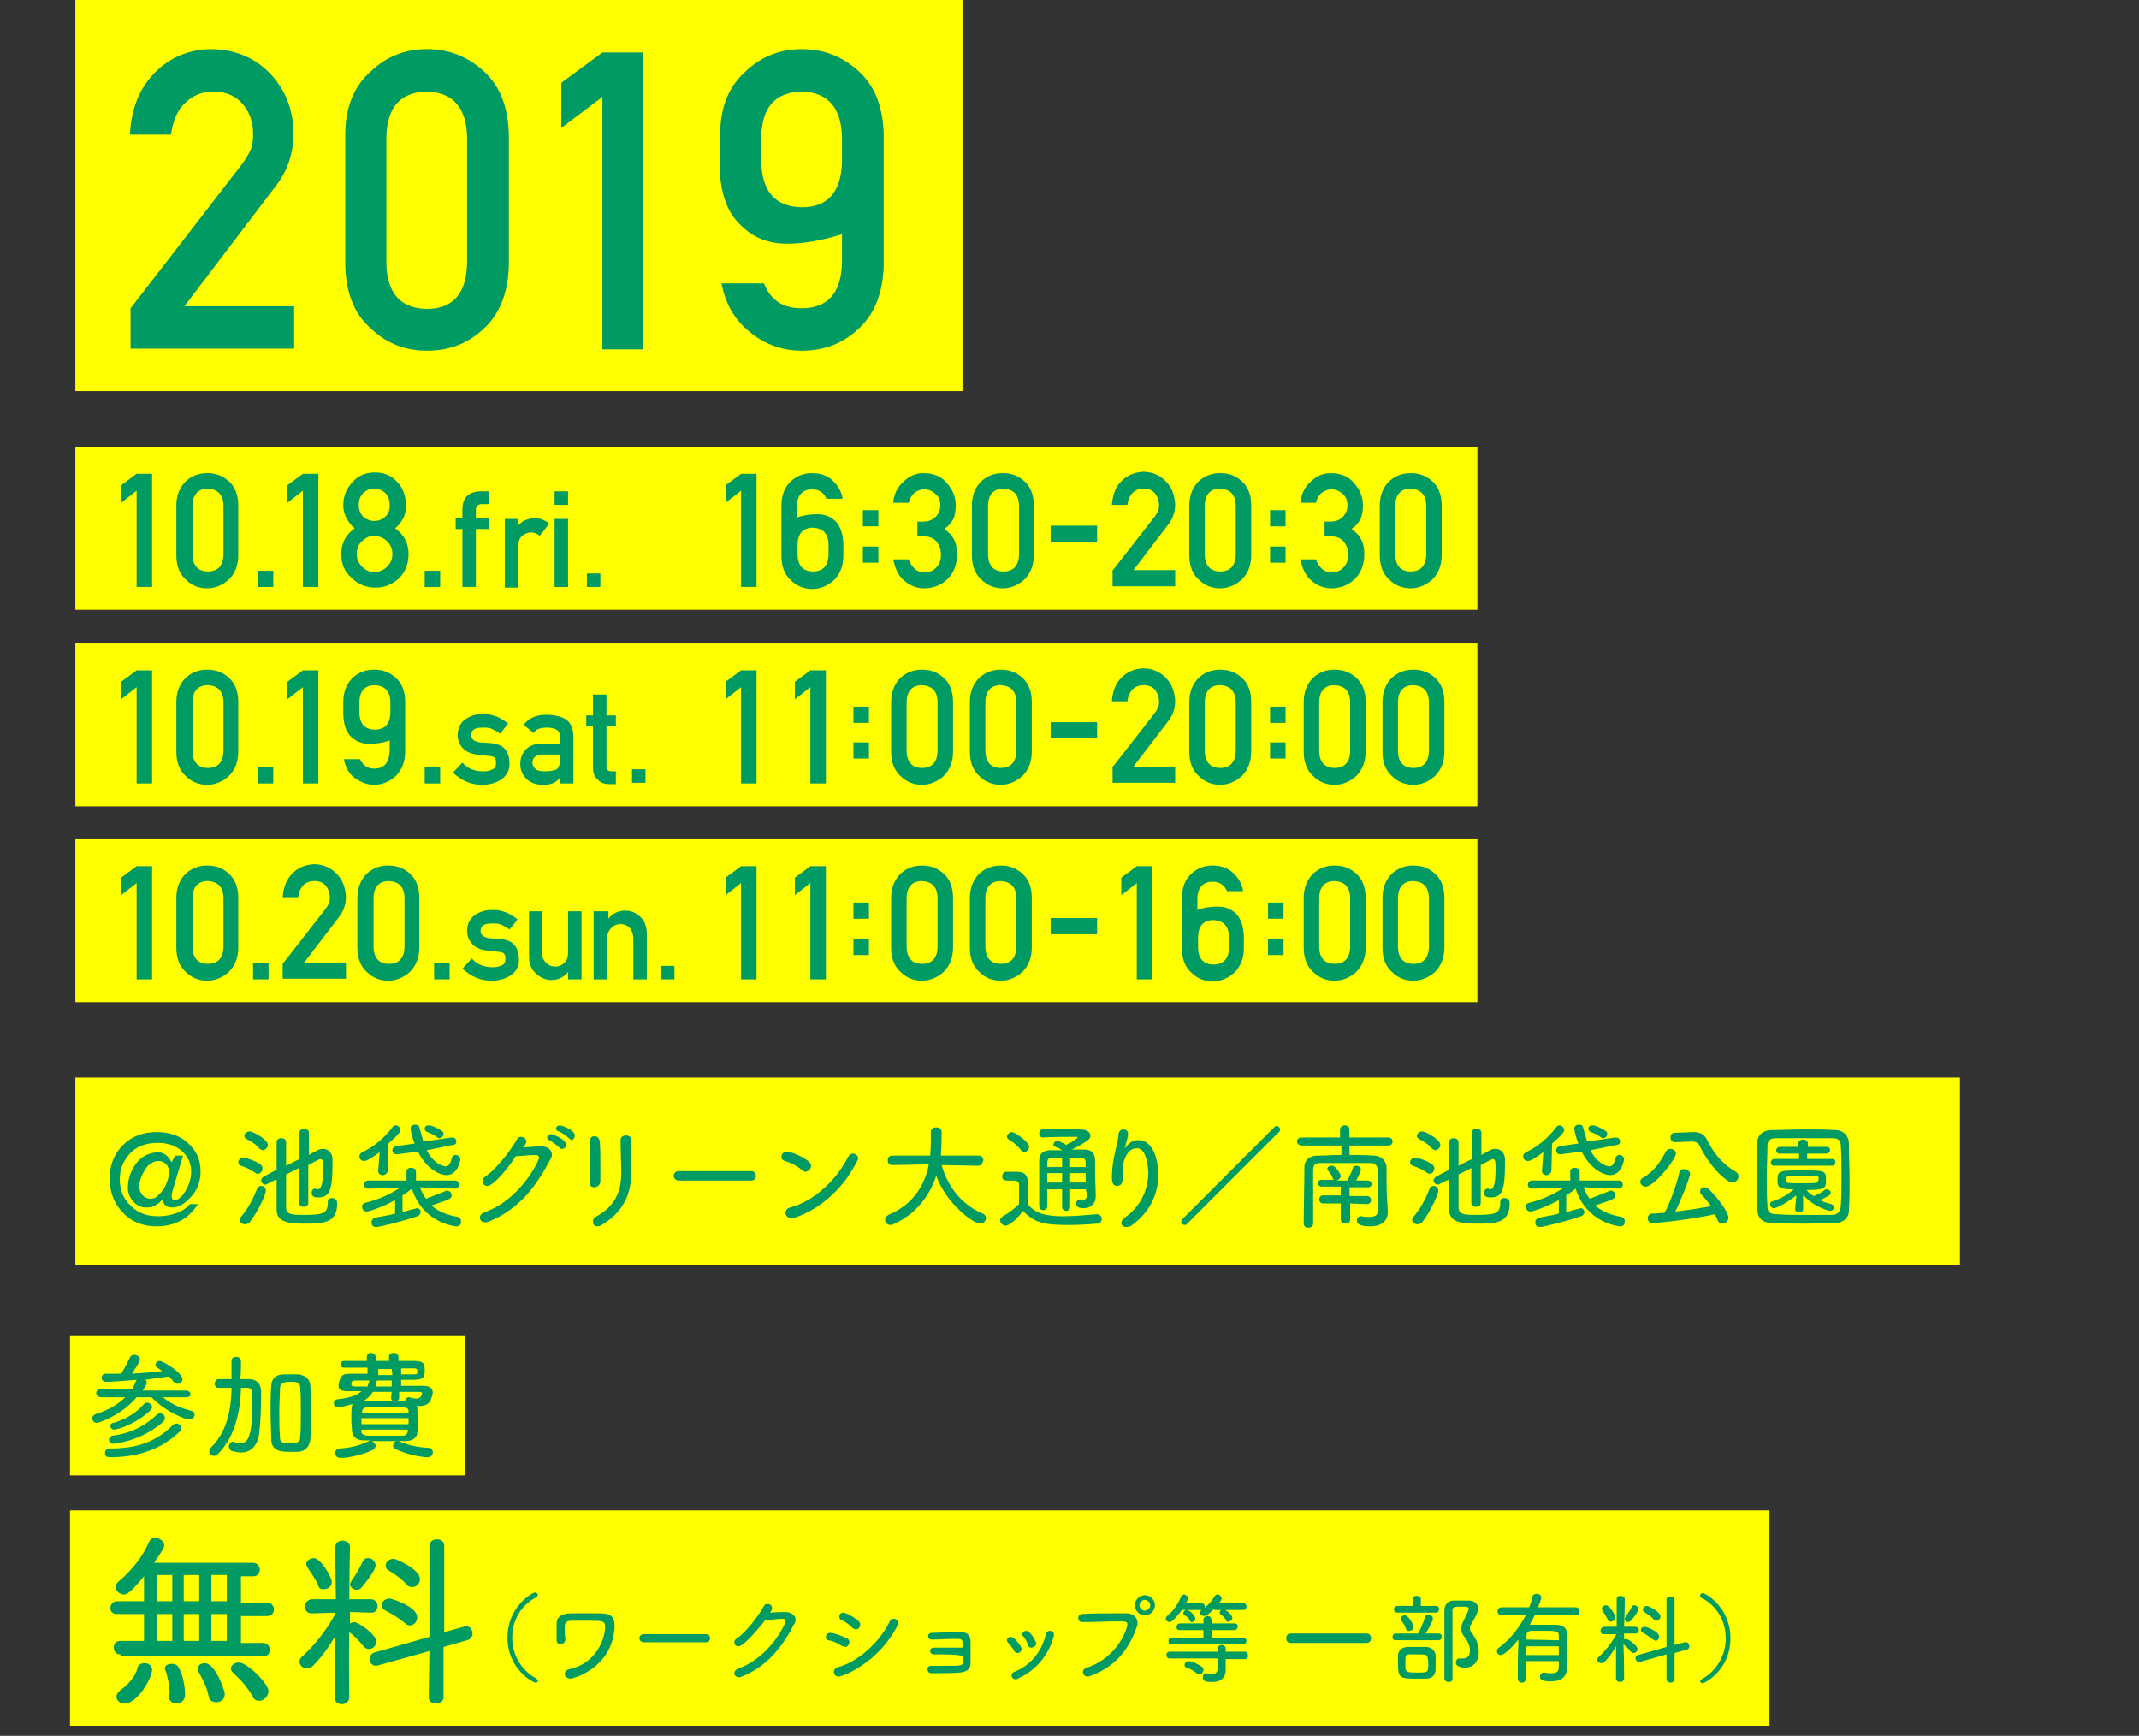 <?xml version="1.0" encoding="utf-8"?>
<!-- Generator: Adobe Illustrator 22.1.0, SVG Export Plug-In . SVG Version: 6.00 Build 0)  -->
<svg version="1.1" id="レイヤー_1" xmlns="http://www.w3.org/2000/svg" xmlns:xlink="http://www.w3.org/1999/xlink" x="0px"
	 y="0px" viewBox="0 0 317.8 257.9" style="enable-background:new 0 0 317.8 257.9;" xml:space="preserve">
<rect x="0" y="0" width="317.8" height="257.9" fill="#333333" stroke="none"/>
<style type="text/css">
	.st0{fill:#FFFF00;}
	.st1{fill:#009A63;}
	.st2{enable-background:new    ;}
</style>
<rect x="11.2" y="66.4" class="st0" width="208.3" height="24.2"/>
<rect x="11.2" y="-0.4" class="st0" width="131.8" height="58.5"/>
<rect x="11.2" y="160.1" class="st0" width="280" height="27.9"/>
<g>
	<rect x="10.4" y="224.4" class="st0" width="252.5" height="32"/>
	<rect x="10.4" y="198.4" class="st0" width="58.7" height="20.8"/>
	<g>
		<g>
			<path class="st1" d="M27.7,207.6h-3.5c1.2,1,2.6,1.6,4.2,2c0.4,0.1,0.5,0.3,0.5,0.6c0,0.4-0.3,0.7-0.8,0.7s-3.3-1-5.6-3.3h-2.2
				c-2.3,2.7-5.6,3.8-5.9,3.8c-0.4,0-0.7-0.3-0.7-0.7c0-0.2,0.2-0.5,0.5-0.6c2-0.6,3.4-1.5,4.4-2.5H15l0,0c-0.4,0-0.7-0.3-0.7-0.6
				s0.2-0.6,0.7-0.6h4.6c0.3-0.5,0.5-0.9,0.7-1.4c-0.3,0-3.1,0.3-4.5,0.3c-0.5,0-0.7-0.3-0.7-0.6s0.2-0.6,0.6-0.6c0.8,0,1.5,0,2.3,0
				c0.4-0.6,1-1.8,1.3-2.4c0.1-0.3,0.4-0.4,0.7-0.4c0.4,0,0.8,0.3,0.8,0.7c0,0.2-0.1,0.4-1.2,2.1c1.5-0.1,3.1-0.2,4.5-0.4
				c-0.2-0.2-0.5-0.3-0.7-0.5c-0.2-0.1-0.3-0.3-0.3-0.4c0-0.3,0.3-0.6,0.6-0.6c0.6,0,3.4,1.8,3.4,2.7c0,0.4-0.3,0.7-0.7,0.7
				c-0.2,0-0.4-0.1-0.6-0.3c-0.2-0.3-0.5-0.6-0.7-0.8c-1.1,0.2-2.3,0.3-3.5,0.5c0.1,0.1,0.2,0.2,0.2,0.4s-0.1,0.4-0.6,1.2h6.4
				c0.5,0,0.7,0.3,0.7,0.6C28.4,207.3,28.1,207.6,27.7,207.6L27.7,207.6z M16.4,216.5c-0.3,0-0.8,0-0.8-0.6c0-0.3,0.2-0.7,0.7-0.7
				h0.2c4.3,0,7-1.3,9.1-3.4c0.2-0.2,0.4-0.3,0.6-0.3c0.4,0,0.7,0.3,0.7,0.7c0,0.2-0.1,0.4-0.2,0.5
				C24.1,215.2,20.7,216.5,16.4,216.5z M16.9,214.5c-0.5,0-0.7-0.3-0.7-0.6s0.2-0.5,0.5-0.6c2.6-0.3,4.8-1.4,6.6-3.1
				c0.2-0.2,0.3-0.2,0.5-0.2c0.4,0,0.7,0.3,0.7,0.7c0,0.2-0.1,0.3-0.2,0.5C20.9,214.2,16.9,214.5,16.9,214.5z M17,212.4
				c-0.4,0-0.6-0.3-0.6-0.5s0.1-0.5,0.5-0.5c1.6-0.5,3.2-1.3,4.5-2.8c0.2-0.2,0.3-0.2,0.5-0.2c0.3,0,0.7,0.3,0.7,0.6
				c0,0.2-0.1,0.3-0.2,0.5C20.2,211.6,17.4,212.4,17,212.4z"/>
			<path class="st1" d="M35.8,206.2v0.3c-0.1,2.7-0.7,6.8-3.4,9.5c-0.2,0.2-0.4,0.3-0.6,0.3c-0.4,0-0.7-0.3-0.7-0.7
				c0-0.2,0.1-0.3,0.2-0.5c2.6-2.5,3-6,3.1-8.6v-0.3c-0.6,0-1.3,0-1.9,0l0,0c-0.4,0-0.6-0.3-0.6-0.6s0.2-0.7,0.6-0.7h1.9
				c0-0.5,0-0.9,0-1.4s0-0.9,0-1.3l0,0c0-0.4,0.3-0.6,0.7-0.6s0.7,0.2,0.7,0.6v0.5c0,0.7,0,1.4-0.1,2.2H37c1.1,0,1.8,0.7,1.8,1.9
				v0.6c0,1.6-0.1,4.2-0.3,5.7c-0.3,1.9-1.4,2.7-2.7,2.7c-0.4,0-0.8-0.1-1.3-0.2c-0.3-0.1-0.5-0.4-0.5-0.7s0.2-0.7,0.6-0.7
				c0.1,0,0.2,0,0.3,0.1c0.3,0.1,0.5,0.1,0.8,0.1c1.1,0,1.8-0.7,1.8-6.4c0-1.3,0-1.8-0.8-1.8L35.8,206.2L35.8,206.2z M44.2,215.7
				c-0.4,0-0.7,0-1,0c-1.3,0-2.8,0-2.9-1.8c0-1.3-0.1-2.7-0.1-4c0-1.4,0-2.8,0.1-4c0-1,0.7-1.7,1.8-1.7c0.3,0,0.6,0,1,0s0.7,0,1.2,0
				c1,0.1,1.8,0.7,1.8,1.7c0.1,1.2,0.1,2.5,0.1,3.8c0,1.5,0,2.9-0.1,4.2C46,215,45.2,215.7,44.2,215.7z M44.7,209.8
				c0-1.3,0-2.6-0.1-3.6c0-0.8-0.5-0.9-1.3-0.9c-1,0-1.6,0.1-1.7,0.9c0,1-0.1,2.2-0.1,3.5c0,1.4,0,2.8,0.1,3.9
				c0,0.8,0.5,0.8,1.6,0.8s1.4-0.2,1.4-0.9C44.7,212.5,44.7,211.1,44.7,209.8z"/>
			<path class="st1" d="M59.6,205.1v0.8c1.5,0,2.7,0,3.3,0c0.8,0,1.4,0.3,1.4,1c0,0.4-0.3,1-0.3,1.1c-0.3,0.6-0.8,0.9-1.8,0.9h-0.3
				c0.1,0.1,0.1,0.3,0.1,0.4c0,0.5,0.1,1.1,0.1,1.7c0,0.6,0,1.2-0.1,1.8c0,0.7-0.6,1.3-1.7,1.3c-0.3,0-0.7,0-1.1,0
				c0.4,0.2,2.1,0.9,4.4,1c0.5,0,0.7,0.3,0.7,0.7s-0.3,0.7-0.8,0.7c-0.9,0-3-0.4-4.7-1.2c-0.3-0.1-0.4-0.3-0.4-0.5
				c0-0.3,0.2-0.6,0.5-0.7c-0.6,0-1.2,0-1.9,0c-0.6,0-1.2,0-1.8,0c0.3,0.1,0.6,0.4,0.6,0.7c0,0.2-0.1,0.4-0.4,0.6
				c-1.4,0.7-3.5,1.2-4.8,1.2c-0.5,0-0.8-0.3-0.8-0.7s0.2-0.6,0.7-0.7c1.5-0.1,2.9-0.4,4.3-1.1c0.1,0,0.1-0.1,0.2-0.1
				c-0.3,0-0.6,0-0.9,0c-1.2,0-1.7-0.6-1.8-1.3c0-0.5-0.1-1.1-0.1-1.7c0-1.6,0-2,0.2-2.4c-0.7,0.2-1.9,0.5-2.2,0.5
				c-0.4,0-0.6-0.3-0.6-0.6s0.1-0.5,0.5-0.6c1.9-0.2,3-0.6,3.6-1.2h-2c-1.1,0-1.4-0.3-1.4-0.8c0-0.2,0.1-0.8,0.3-1.2
				c0.3-0.5,0.6-0.6,1.6-0.6h2.4v-0.9c-1.3,0-2.6,0-3.5,0c-0.3,0-0.5-0.2-0.5-0.5s0.2-0.5,0.5-0.5h3.4v-0.6l0,0
				c0-0.4,0.3-0.6,0.6-0.6s0.7,0.2,0.7,0.6c0,0.2,0,0.4,0,0.6h2v-0.6c0-0.4,0.3-0.6,0.7-0.6c0.3,0,0.7,0.2,0.7,0.6v0.6h2.3
				c1.5,0,1.6,0.5,1.6,1.4S63,205,61.5,205h-1.9C59.6,205,59.6,205.1,59.6,205.1z M52.9,205.1c-0.4,0-0.7,0-0.7,0.6
				c0,0.2,0.2,0.3,0.5,0.3c0.5,0,1.2,0,1.9,0c0.1-0.3,0.2-0.6,0.3-0.9C54,205.1,53.3,205.1,52.9,205.1z M60.7,210.7h-7v0.9h7V210.7z
				 M53.7,212.4v0.2c0,0.5,0.3,0.6,0.8,0.7c0.8,0,1.7,0,2.6,0s1.9,0,2.7,0c0.5,0,0.7-0.2,0.8-0.7c0-0.1,0-0.1,0-0.2H53.7z
				 M60.7,209.7c0-0.4-0.2-0.6-0.8-0.6c-0.8,0-1.7,0-2.6,0s-1.9,0-2.7,0c-0.6,0-0.8,0.3-0.8,0.7v0.2h6.9
				C60.7,210,60.7,209.7,60.7,209.7z M58.2,206.8h-2.8c-0.3,0.5-0.7,0.9-1.3,1.3h0.1c0.8,0,1.6,0,2.4,0c0.6,0,1.2,0,1.7,0
				c-0.1-0.1-0.2-0.2-0.2-0.4L58.2,206.8L58.2,206.8z M58.2,205.1H56c-0.1,0.3-0.1,0.6-0.2,0.9h2.4V205.1L58.2,205.1z M58.2,203.4
				h-2c0,0.3,0,0.6,0,0.9h2.1L58.2,203.4L58.2,203.4z M60.2,208.1c0.1-0.2,0.2-0.5,0.5-0.5c0.1,0,0.1,0,0.1,0
				c0.5,0.1,0.8,0.2,1.1,0.2c0.7,0,0.8-0.7,0.8-0.8s-0.1-0.2-0.4-0.2c-0.6,0-1.6,0-3,0v0.9c0,0.2-0.1,0.3-0.2,0.4L60.2,208.1
				L60.2,208.1z M61.5,204.2c0.5,0,0.5-0.1,0.5-0.4c0-0.3,0-0.5-0.5-0.5s-1.2,0-1.9,0v0.9H61.5z"/>
		</g>
	</g>
	<g>
		<g>
			<path class="st1" d="M17.9,245.8c-0.7,0-1-0.5-1-1s0.3-1,1-1h3.5v-4h-4c-0.7,0-1-0.4-1-0.9s0.4-1,1-1h4v-3.7
				c-2,2.4-2.5,2.7-3,2.7c-0.6,0-1.2-0.5-1.2-1.1c0-0.3,0.1-0.6,0.4-0.8c2.1-1.8,3.5-3.6,4.6-6c0.2-0.4,0.5-0.5,0.9-0.5
				c0.6,0,1.3,0.5,1.3,1.1c0,0.3-0.1,0.5-1.5,2.6h14.7c0.6,0,1,0.5,1,1s-0.3,1-1,1h-1.8v3.9h3.9c0.6,0,1,0.5,1,1s-0.3,1-1,1h-3.9v4
				h3.3c0.6,0,1,0.5,1,1s-0.3,1-1,1H17.9V245.8z M17.3,252.1c0-0.3,0.2-0.7,0.6-1c0.9-0.6,2.2-1.9,2.5-3.2c0.1-0.6,0.6-0.8,1.1-0.8
				c0.6,0,1.1,0.4,1.1,1c0,1.1-2.1,5-4.1,5C17.9,253.1,17.3,252.7,17.3,252.1z M25.6,234h-2.3v3.9h2.3V234z M25.6,239.8h-2.3v4h2.3
				V239.8z M25.2,251.7c0-1.3-0.3-2.6-0.6-3.5c-0.1-0.1-0.1-0.2-0.1-0.3c0-0.5,0.5-0.7,1-0.7c0.4,0,0.8,0.1,1,0.5
				c0.6,0.9,1,2.8,1,4.1c0,0.8-0.6,1.3-1.3,1.3c-0.6,0-1.1-0.4-1.1-1.1v-0.3H25.2z M29.6,234h-2.3v3.9h2.3V234z M29.6,239.8h-2.3v4
				h2.3V239.8z M31,252c-0.3-1.5-1-2.7-1.5-3.6c-0.1-0.2-0.1-0.3-0.1-0.5c0-0.5,0.5-0.8,1-0.8c1.6,0,3,4.1,3,4.6
				c0,0.8-0.6,1.2-1.2,1.2S31.1,252.7,31,252z M33.7,234h-2.3v3.9h2.3V234z M33.7,239.8h-2.3v4h2.3V239.8z M38.5,252.7
				c-0.4,0-0.8-0.2-1-0.7c-0.7-1.3-1.9-2.6-2.9-3.5c-0.2-0.2-0.3-0.4-0.3-0.6c0-0.5,0.6-0.9,1.2-0.9c1.2,0,4.4,3.1,4.4,4.3
				C39.8,252.2,39.1,252.7,38.5,252.7z"/>
			<path class="st1" d="M51.9,252.2c0,0.6-0.6,1-1.1,1s-1.1-0.3-1.1-1l0,0l0.1-9.1c-1,1.7-2.1,3.2-3.3,4.4c-0.3,0.3-0.6,0.4-0.9,0.4
				c-0.6,0-1.1-0.5-1.1-1c0-0.3,0.1-0.5,0.4-0.8c1.5-1.3,3.6-3.8,4.9-6.3v-0.2l-3.5,0.1l0,0c-0.7,0-1-0.5-1-1s0.4-1.1,1.1-1.1h3.5
				l-0.1-7.7l0,0c0-0.7,0.6-1,1.1-1s1.1,0.3,1.1,1l0,0c0,0-0.1,4.2-0.1,7.7h3.2c0.6,0,1,0.5,1,1s-0.3,1-0.9,1l0,0l-3.2-0.1
				c0,0.7,0,1.2,0,1.7c0.2-0.1,0.4-0.2,0.6-0.2c0.6,0,3.3,1.8,3.3,2.9c0,0.6-0.5,1.1-1.1,1.1c-0.3,0-0.5-0.1-0.8-0.4
				c-0.6-0.8-1.4-1.6-2.1-2.1C51.8,246,51.9,252.2,51.9,252.2L51.9,252.2z M47.3,235.6c-0.4-1-1.3-2.2-1.6-2.7
				c-0.1-0.2-0.2-0.4-0.2-0.5c0-0.5,0.6-0.9,1.1-0.9c1.1,0,2.7,2.9,2.7,3.5c0,0.7-0.6,1.1-1.1,1.1C47.7,236.2,47.4,236,47.3,235.6z
				 M53,236.2c-0.5,0-1-0.4-1-0.8c0-0.1,0.1-0.3,0.2-0.5c0.5-0.7,1.3-2,1.7-2.9c0.2-0.4,0.4-0.5,0.8-0.5c0.6,0,1.1,0.5,1.1,1.1
				c0,0.7-1.6,2.7-2.1,3.3C53.5,236.1,53.3,236.2,53,236.2z M63.8,245.3l-7.5,2.1c-0.1,0-0.3,0.1-0.4,0.1c-0.6,0-1-0.5-1-1
				c0-0.4,0.3-0.9,0.8-1l8.1-2.3v-13.5c0-0.7,0.6-1,1.1-1c0.6,0,1.1,0.3,1.1,1v12.8l2.9-0.8c0.1,0,0.2-0.1,0.3-0.1
				c0.6,0,1,0.5,1,1.1c0,0.4-0.2,0.8-0.8,1l-3.5,1v7.5c0,0.6-0.6,0.9-1.1,0.9c-0.6,0-1.1-0.3-1.1-0.9L63.8,245.3z M60.2,241.2
				c-0.9-0.8-2.1-1.5-2.9-1.9c-0.4-0.2-0.6-0.5-0.6-0.8c0-0.5,0.5-1,1.2-1c0.3,0,4.1,1.2,4.1,2.8c0,0.6-0.5,1.2-1.1,1.2
				C60.7,241.5,60.4,241.4,60.2,241.2z M60.4,235.4c-0.8-0.9-2-1.7-2.7-2.1c-0.3-0.2-0.4-0.4-0.4-0.7c0-0.5,0.5-1,1.2-1
				c0.4,0,3.9,1.6,3.9,3c0,0.6-0.5,1.2-1.1,1.2C60.9,235.8,60.6,235.7,60.4,235.4z"/>
			<path class="st1" d="M79.6,250c-0.4,0-4.2-2-4.2-6.7c0-4.6,3.7-6.7,4.1-6.7c0.2,0,0.4,0.2,0.4,0.4c0,0.1-0.1,0.2-0.2,0.3
				c-2.4,1.2-3.6,3.6-3.6,6s1.2,4.8,3.6,6.1c0.1,0.1,0.2,0.2,0.2,0.3C79.9,249.9,79.8,250,79.6,250z"/>
			<path class="st1" d="M83.9,248.7c0-0.3,0.2-0.6,0.7-0.7c3.8-0.8,5.3-4.3,5.3-6.3c0-0.9-0.4-0.9-2.4-0.9c-1.1,0-2.2,0-2.7,0
				c-0.9,0-0.9,0.7-0.9,1c0,0.5,0,1.3,0.1,1.7v0.1c0,0.4-0.4,0.7-0.7,0.7c-0.3,0-0.6-0.2-0.6-0.6c0-0.3,0-0.7,0-1.2
				c0-0.6,0-1.1,0-1.3c0-0.8,0.5-1.4,2-1.5c1,0,2.4,0,3.7,0c1.8,0,2.9,0,2.9,1.8c0,0.1,0,0.2,0,0.4c-0.4,5.8-5.9,7.5-6.6,7.5
				C84.1,249.3,83.9,249,83.9,248.7z"/>
			<path class="st1" d="M95.7,244c-0.5,0-0.7-0.3-0.7-0.6s0.2-0.6,0.7-0.6h9.2c0.4,0,0.6,0.3,0.6,0.6s-0.2,0.6-0.6,0.6H95.7z"/>
			<path class="st1" d="M109.7,244.6c-0.4,0-0.6-0.3-0.6-0.6c0-0.2,0.1-0.4,0.4-0.6c1.4-0.9,3.3-3.5,4-4.8c0.1-0.2,0.3-0.3,0.5-0.3
				c0.4,0,0.7,0.2,0.7,0.6c0,0.1,0,0.3-0.1,0.4l-0.2,0.3c1.2-0.1,2.1-0.1,2.3-0.1c0.8,0,1.5,0.5,1.5,1.1c0,0.2,0,0.4-0.1,0.5
				c-1.7,3.3-3.9,6.4-7.9,8c-0.2,0.1-0.3,0.1-0.4,0.1c-0.4,0-0.7-0.3-0.7-0.6s0.2-0.5,0.6-0.7c4.7-1.7,7-6.6,7-7
				c0-0.2-0.1-0.4-0.4-0.4c-0.5,0-2.1,0.2-2.6,0.2C112.2,242.6,110.4,244.6,109.7,244.6z"/>
			<path class="st1" d="M125,244.5c-0.6-0.4-1.3-0.7-1.9-0.8c-0.3,0-0.4-0.3-0.4-0.5c0-0.3,0.2-0.6,0.7-0.6s1.8,0.5,2.4,0.8
				c0.3,0.1,0.4,0.4,0.4,0.6c0,0.3-0.3,0.7-0.6,0.7C125.3,244.6,125.2,244.6,125,244.5z M124.6,249.1c-0.4,0-0.7-0.3-0.7-0.7
				c0-0.3,0.2-0.6,0.6-0.7c3-0.8,6.2-3.7,7.7-6.8c0.1-0.3,0.4-0.4,0.6-0.4c0.3,0,0.6,0.2,0.6,0.6c0,0.1,0,0.3-0.1,0.5
				C130.4,247.2,125.1,249.1,124.6,249.1z M126.7,241.9c-0.5-0.5-1.1-1-1.7-1.2c-0.2-0.1-0.3-0.3-0.3-0.5c0-0.3,0.2-0.6,0.6-0.6
				c0.3,0,1.6,0.6,2.3,1.3c0.2,0.2,0.2,0.3,0.2,0.5c0,0.4-0.3,0.7-0.7,0.7C127.1,242.1,126.9,242,126.7,241.9z"/>
			<path class="st1" d="M139.4,245.8h-0.6c-0.4,0-0.6-0.2-0.6-0.5s0.2-0.5,0.6-0.5c1,0,3.2,0,4.2,0c0-0.3,0-0.6,0-0.8
				c0-0.5-0.3-0.5-1.2-0.5c-1,0-2.4,0.1-3.3,0.1l0,0c-0.4,0-0.6-0.2-0.6-0.5s0.2-0.5,0.6-0.5c0.8,0,2.1-0.1,3.2-0.1
				c0.4,0,0.8,0,1.1,0c1,0,1.4,0.6,1.4,1.4v3.2c0,1-0.7,1.3-1.6,1.4c-1.1,0.1-3.1,0.1-4.2,0.1c-0.4,0-0.6-0.3-0.6-0.6
				s0.2-0.5,0.6-0.5l0,0c0.5,0,1.3,0,2,0c2.3,0,2.6,0,2.7-0.5c0-0.2,0-0.6,0-1C141.8,245.8,140.4,245.8,139.4,245.8z"/>
			<path class="st1" d="M151.2,245.6c-0.2,0-0.4-0.1-0.5-0.3c-0.2-0.4-0.6-0.9-0.9-1.2c-0.1-0.1-0.2-0.2-0.2-0.4
				c0-0.3,0.3-0.5,0.6-0.5c0.5,0,1.6,1.4,1.6,1.8C151.8,245.3,151.5,245.6,151.2,245.6z M150.9,249.5c-0.4,0-0.6-0.3-0.6-0.6
				c0-0.2,0.1-0.4,0.4-0.5c2.5-1,4.1-3.1,4.7-5.6c0.1-0.3,0.3-0.5,0.6-0.5s0.6,0.2,0.6,0.6c0,0-0.8,4.5-5.4,6.5
				C151.1,249.5,151,249.5,150.9,249.5z M153.2,244.8c-0.2,0-0.4-0.1-0.5-0.4c-0.1-0.5-0.4-1-0.7-1.3c-0.1-0.1-0.1-0.2-0.1-0.3
				c0-0.3,0.3-0.5,0.6-0.5c0.6,0,1.5,1.7,1.5,2C153.8,244.6,153.5,244.8,153.2,244.8z"/>
			<path class="st1" d="M161.6,249.1c-0.4,0-0.7-0.3-0.7-0.7c0-0.3,0.2-0.5,0.5-0.6c4.7-1.5,6.1-5.9,6.1-6.4s-0.2-0.5-1.5-0.5
				c-1.5,0-3.4,0.1-5.2,0.1l0,0c-0.4,0-0.6-0.3-0.6-0.6s0.2-0.6,0.6-0.6c1.4-0.1,3.1-0.1,4.7-0.1c0.7,0,1.3,0,1.9,0
				c0.9,0,1.6,0.6,1.6,1.4c0,0.2,0,0.4-0.1,0.6c-1,2.9-2.8,5.8-6.9,7.3C161.8,249.1,161.7,249.1,161.6,249.1z M170.1,240
				c-0.8,0-1.5-0.7-1.5-1.5s0.7-1.5,1.5-1.5s1.5,0.7,1.5,1.5S170.9,240,170.1,240z M170.1,237.7c-0.4,0-0.8,0.4-0.8,0.8
				s0.4,0.8,0.8,0.8s0.8-0.4,0.8-0.8S170.5,237.7,170.1,237.7z"/>
			<path class="st1" d="M175.7,239c-0.4,0.7-1,1.3-1.5,1.8c-0.1,0.1-0.3,0.2-0.4,0.2c-0.3,0-0.6-0.2-0.6-0.5c0-0.1,0.1-0.3,0.2-0.4
				c1-0.8,1.6-1.8,2.1-2.9c0.1-0.2,0.3-0.3,0.4-0.3c0.3,0,0.6,0.3,0.6,0.6c0,0.1,0,0.2-0.3,0.7h2.3c0.3,0,0.5,0.2,0.5,0.5
				s-0.2,0.5-0.5,0.5h-2.8V239z M184.9,246.5h-2.8v0.6v1.1l0,0c0,0.7-0.4,1.7-2,1.7c-1.3,0-1.4-0.3-1.4-0.7c0-0.3,0.2-0.6,0.5-0.6
				h0.1c0.3,0.1,0.6,0.1,0.8,0.1c0.5,0,0.8-0.2,0.8-0.8l0,0v-1.5h-7.1c-0.3,0-0.5-0.2-0.5-0.5s0.2-0.5,0.5-0.5h7.1v-0.5
				c0-0.3,0.3-0.5,0.6-0.5s0.6,0.2,0.6,0.5v0.5h2.8c0.4,0,0.5,0.2,0.5,0.5C185.5,246.2,185.3,246.5,184.9,246.5L184.9,246.5z
				 M174.1,244.3c-0.4,0-0.5-0.2-0.5-0.5s0.2-0.5,0.5-0.5h4.7v-1.1h-3.5c-0.4,0-0.5-0.2-0.5-0.5c0-0.2,0.2-0.5,0.5-0.5h3.5v-0.5
				c0-0.4,0.3-0.6,0.6-0.6s0.6,0.2,0.6,0.6v0.5h3.4c0.4,0,0.5,0.2,0.5,0.5c0,0.2-0.2,0.5-0.5,0.5H180v1.1h4.7c0.3,0,0.5,0.3,0.5,0.5
				s-0.2,0.5-0.5,0.5H174.1z M176.8,240.8c-0.2-0.4-0.5-0.7-0.8-0.8c-0.1-0.1-0.2-0.2-0.2-0.3c0-0.2,0.2-0.5,0.5-0.5
				c0.4,0,1.3,0.8,1.3,1.3c0,0.3-0.3,0.5-0.5,0.5C177,241,176.8,241,176.8,240.8z M177.8,248.6c-0.5-0.4-1-0.7-1.5-0.8
				c-0.2-0.1-0.3-0.2-0.3-0.4c0-0.3,0.2-0.6,0.6-0.6c0.6,0,1.6,0.6,1.9,0.8c0.2,0.1,0.3,0.3,0.3,0.5c0,0.3-0.3,0.7-0.6,0.7
				C178,248.7,177.9,248.7,177.8,248.6z M180.4,239c-0.1,0.1-1,1.1-1.5,1.1c-0.3,0-0.6-0.2-0.6-0.5c0-0.1,0.1-0.3,0.2-0.4
				c0.9-0.6,1.4-1.1,2-2.1c0.1-0.1,0.2-0.2,0.4-0.2c0.3,0,0.6,0.3,0.6,0.6c0,0.2-0.2,0.4-0.4,0.7h3.6c0.3,0,0.5,0.2,0.5,0.5
				s-0.2,0.5-0.5,0.5h-4.3V239z M182.2,240.8c-0.2-0.4-0.5-0.7-0.8-0.9c-0.1-0.1-0.2-0.2-0.2-0.3c0-0.2,0.2-0.5,0.5-0.5
				c0.4,0,1.4,0.8,1.4,1.3c0,0.3-0.3,0.5-0.5,0.5C182.5,241,182.3,241,182.2,240.8z"/>
			<path class="st1" d="M191.8,244.1c-0.5,0-0.7-0.3-0.7-0.7s0.2-0.7,0.7-0.7H203c0.5,0,0.7,0.3,0.7,0.7s-0.2,0.7-0.7,0.7H191.8z"/>
			<path class="st1" d="M207.4,243.7c-0.4,0-0.5-0.2-0.5-0.5s0.2-0.5,0.5-0.5h3.3c0.3-0.6,0.8-1.6,1-2.4c0.1-0.3,0.3-0.4,0.5-0.4
				c0.3,0,0.7,0.2,0.7,0.6c0,0.3-0.8,1.8-1.1,2.2h1.9c0.4,0,0.5,0.2,0.5,0.5s-0.2,0.5-0.5,0.5L207.4,243.7L207.4,243.7z
				 M207.7,239.6c-0.4,0-0.6-0.2-0.6-0.5s0.2-0.5,0.6-0.5h2.2v-1c0-0.4,0.3-0.5,0.6-0.5s0.6,0.2,0.6,0.5v1h2.2
				c0.4,0,0.5,0.2,0.5,0.5s-0.2,0.5-0.5,0.5H207.7z M211.9,249.4c-0.4,0-0.8,0-1.3,0c-2.5,0-2.9,0-2.9-2.2c0-0.4,0-0.8,0-1.2
				c0-0.7,0.5-1.2,1.3-1.3c0.4,0,0.9,0,1.3,0c0.6,0,1.2,0,1.6,0c0.7,0,1.3,0.5,1.4,1.2c0,0.4,0,0.8,0,1.3c0,0.3,0,0.5,0,0.8
				C213.3,248.8,212.8,249.4,211.9,249.4z M208.9,242c-0.2-0.6-0.5-1-0.7-1.2c-0.1-0.1-0.1-0.2-0.1-0.3c0-0.3,0.3-0.5,0.6-0.5
				c0.6,0,1.3,1.4,1.3,1.7c0,0.4-0.3,0.6-0.6,0.6C209.2,242.4,209,242.3,208.9,242z M212.1,246.3c0-0.5-0.3-0.5-1.7-0.5
				c-0.4,0-0.8,0-1,0c-0.6,0-0.6,0.2-0.6,1.3c0,1.3,0,1.4,1.7,1.4s1.7,0,1.7-1.3C212.2,246.9,212.2,246.6,212.1,246.3z M216.3,247
				c0-0.3,0.2-0.6,0.5-0.6h0.1c0.2,0,0.3,0,0.5,0c1,0,1-1,1-1.2c0-0.7-0.4-1.5-0.9-2.1c-0.3-0.4-0.4-0.7-0.4-1.1s0.1-0.7,0.3-1.1
				c0.5-1.1,0.8-1.6,0.8-1.8c0-0.4-0.2-0.4-1.1-0.4c-1,0-1.3,0-1.3,0.6c0,0.8,0,1.7,0,2.7c0,2,0,4.1,0,6.2v1.2
				c0,0.4-0.3,0.5-0.6,0.5s-0.6-0.2-0.6-0.5c0-7.6,0-8.9,0-10.1c0-0.9,0.5-1.5,1.4-1.5c0.4,0,0.8,0,1.2,0c0.3,0,0.6,0,1,0
				c0.9,0,1.4,0.5,1.4,1.2c0,0.5-0.4,1.3-1,2.3c-0.2,0.3-0.2,0.5-0.2,0.7s0.1,0.5,0.4,0.8c0.5,0.7,0.9,1.5,0.9,2.6
				c0,1.4-0.7,2.4-2.2,2.4C217,247.7,216.3,247.6,216.3,247z"/>
			<path class="st1" d="M232.8,247.9L232.8,247.9c0,0.9-0.5,1.9-2.4,1.9c-1.2,0-1.6-0.2-1.6-0.7c0-0.3,0.2-0.6,0.6-0.6h0.1
				c0.4,0.1,0.7,0.1,1,0.1c0.7,0,1.1-0.2,1.1-0.9c0-0.2,0-0.6,0-0.9h-4.9v2.6c0,0.4-0.3,0.6-0.6,0.6s-0.6-0.2-0.6-0.6
				c0-0.3,0-3.4,0.1-5.8c-0.9,1.1-2.1,2.3-2.6,2.3c-0.4,0-0.6-0.3-0.6-0.6c0-0.2,0.1-0.4,0.3-0.5c1.7-1.2,3-3,4-4.8h-3.6
				c-0.4,0-0.6-0.3-0.6-0.6s0.2-0.6,0.6-0.6h4.1c0.2-0.5,0.4-1,0.5-1.6c0.1-0.3,0.3-0.4,0.6-0.4c0.4,0,0.7,0.2,0.7,0.6
				c0,0.2-0.4,1.1-0.5,1.4h5.6c0.4,0,0.6,0.3,0.6,0.6s-0.2,0.6-0.6,0.6H228c-0.2,0.5-0.5,0.9-0.7,1.4h0.1c0.7,0,1.5,0,2.3,0
				c0.5,0,1,0,1.4,0c1.2,0,1.7,0.6,1.7,1.2c0,0.7,0,3.4,0,4V247.9z M231.6,244.6h-4.9v1.3h4.9V244.6z M231.6,243.7
				c0-0.3,0-0.6,0-0.7c0-0.7-0.5-0.7-2.3-0.7c-0.6,0-1.2,0-1.7,0c-0.6,0-0.8,0.3-0.8,0.6c0,0.2,0,0.4,0,0.7L231.6,243.7L231.6,243.7
				z"/>
			<path class="st1" d="M241.3,249.4c0,0.3-0.3,0.5-0.6,0.5s-0.6-0.2-0.6-0.5l0,0v-4.8c-0.5,0.9-1.1,1.7-1.7,2.3
				c-0.1,0.1-0.3,0.2-0.5,0.2c-0.3,0-0.6-0.2-0.6-0.5c0-0.1,0.1-0.3,0.2-0.4c0.8-0.7,1.9-2,2.6-3.3v-0.1h-1.8l0,0
				c-0.4,0-0.5-0.2-0.5-0.5s0.2-0.6,0.6-0.6h1.8v-4.1l0,0c0-0.4,0.3-0.5,0.6-0.5s0.6,0.2,0.6,0.5l0,0c0,0,0,2.2-0.1,4.1h1.7
				c0.3,0,0.5,0.3,0.5,0.5c0,0.3-0.2,0.5-0.5,0.5l0,0h-1.7c0,0.4,0,0.6,0,0.9c0.1-0.1,0.2-0.1,0.3-0.1c0.3,0,1.7,1,1.7,1.5
				c0,0.3-0.3,0.6-0.6,0.6c-0.1,0-0.3-0.1-0.4-0.2c-0.3-0.4-0.7-0.8-1.1-1.1C241.3,246.1,241.3,249.3,241.3,249.4L241.3,249.4z
				 M238.9,240.7c-0.2-0.5-0.7-1.2-0.8-1.4c-0.1-0.1-0.1-0.2-0.1-0.3c0-0.3,0.3-0.5,0.6-0.5c0.6,0,1.4,1.5,1.4,1.8
				c0,0.4-0.3,0.6-0.6,0.6C239.1,241,239,240.9,238.9,240.7z M241.9,241c-0.2,0-0.5-0.2-0.5-0.4c0-0.1,0-0.2,0.1-0.3
				c0.2-0.4,0.7-1,0.9-1.5c0.1-0.2,0.2-0.3,0.4-0.3c0.3,0,0.6,0.2,0.6,0.6c0,0.4-0.8,1.4-1.1,1.7C242.2,240.9,242,241,241.9,241z
				 M247.6,245.8l-3.9,1.1c-0.1,0-0.1,0-0.2,0c-0.3,0-0.5-0.3-0.5-0.5s0.1-0.5,0.4-0.5l4.2-1.2v-7c0-0.4,0.3-0.5,0.6-0.5
				s0.6,0.2,0.6,0.5v6.7l1.5-0.4c0.1,0,0.1,0,0.2,0c0.3,0,0.5,0.3,0.5,0.6c0,0.2-0.1,0.4-0.4,0.5l-1.8,0.5v3.9
				c0,0.3-0.3,0.5-0.6,0.5s-0.6-0.2-0.6-0.5V245.8z M245.6,243.6c-0.5-0.4-1.1-0.8-1.5-1c-0.2-0.1-0.3-0.2-0.3-0.4
				c0-0.3,0.2-0.5,0.6-0.5c0.1,0,2.1,0.6,2.1,1.5c0,0.3-0.2,0.6-0.6,0.6C245.9,243.7,245.8,243.7,245.6,243.6z M245.7,240.6
				c-0.4-0.5-1.1-0.9-1.4-1.1c-0.2-0.1-0.2-0.2-0.2-0.4c0-0.3,0.3-0.5,0.6-0.5c0.2,0,2,0.8,2,1.6c0,0.3-0.3,0.6-0.6,0.6
				C246,240.8,245.9,240.7,245.7,240.6z"/>
			<path class="st1" d="M252.6,249.8c0-0.1,0.1-0.3,0.2-0.3c2.4-1.3,3.6-3.7,3.6-6.1s-1.2-4.8-3.6-6c-0.2-0.1-0.2-0.2-0.2-0.3
				c0-0.2,0.1-0.4,0.4-0.4c0.4,0,4.1,2.1,4.1,6.7c0,4.7-3.8,6.7-4.2,6.7C252.7,250,252.6,249.9,252.6,249.8z"/>
		</g>
	</g>
</g>
<g class="st2">
	<path class="st1" d="M38,174.3c-0.8-0.6-1.4-0.8-2.2-1.1c-0.3-0.1-0.4-0.3-0.4-0.5c0-0.3,0.3-0.7,0.7-0.7s1.7,0.4,2.6,1
		c0.2,0.2,0.3,0.4,0.3,0.6c0,0.4-0.3,0.8-0.7,0.8C38.2,174.4,38.1,174.4,38,174.3z M36.4,181.9c-0.4,0-0.8-0.3-0.8-0.7
		c0-0.1,0.1-0.3,0.2-0.4c1-1.2,1.7-2.4,2.4-4.2c0.1-0.3,0.4-0.4,0.6-0.4c0.4,0,0.7,0.3,0.7,0.7c0,0.5-1.1,3-2.4,4.7
		C36.9,181.8,36.6,181.9,36.4,181.9z M38.5,170.6c-0.7-0.8-1.2-1-1.9-1.4c-0.2-0.1-0.3-0.3-0.3-0.4c0-0.3,0.3-0.7,0.8-0.7
		s2.7,1.2,2.7,2c0,0.4-0.4,0.8-0.8,0.8C38.8,170.8,38.7,170.8,38.5,170.6z M44.5,173.5l-2,1v4.9c0,1.1,1.1,1.1,2.5,1.1
		c3.1,0,3.7-0.2,3.7-1.9c0-0.5,0.3-0.6,0.6-0.6c0.1,0,0.8,0,0.8,0.8c0,3-2.2,3-5,3c-2.6,0-4-0.4-4-2.1c0-1,0-2.7,0-4.5l-1.4,0.7
		c-0.1,0.1-0.2,0.1-0.3,0.1c-0.3,0-0.6-0.3-0.6-0.6c0-0.2,0.1-0.4,0.4-0.6l1.9-1c0-1.6,0-3.1,0-4.1c0-0.4,0.3-0.6,0.7-0.6
		s0.7,0.2,0.7,0.6l0,0c0,0.8,0,2.1,0,3.5l2-1v-3.9c0-0.4,0.3-0.6,0.7-0.6c0.3,0,0.7,0.2,0.7,0.6v3.3c0.5-0.3,0.9-0.5,1.1-0.6
		c0.3-0.2,0.6-0.3,1-0.3c0.7,0,1.3,0.5,1.4,1.4c0,0.2,0,0.4,0,0.7c0,4-0.4,5.1-2.1,5.1c-0.4,0-1,0-1-0.7c0-0.3,0.2-0.6,0.5-0.6h0.1
		c0.1,0,0.2,0.1,0.3,0.1c0.4,0,0.8-0.4,0.8-3.1c0-0.8,0-1.4-0.4-1.4c-0.1,0-0.1,0-1.8,0.9v5.6c0,0.4-0.3,0.6-0.7,0.6
		c-0.3,0-0.7-0.2-0.7-0.6L44.5,173.5L44.5,173.5z"/>
</g>
<g class="st2">
	<path class="st1" d="M56.4,171.2c-1.8,1.3-2.1,1.3-2.3,1.3c-0.4,0-0.7-0.3-0.7-0.7c0-0.2,0.1-0.4,0.4-0.6c1.6-0.7,3.3-2.1,4.5-3.7
		c0.1-0.2,0.3-0.3,0.5-0.3c0.4,0,0.7,0.4,0.7,0.7c0,0.2-0.1,0.5-1.8,2l-0.1,4c0,0.4-0.4,0.7-0.7,0.7c-0.4,0-0.7-0.2-0.7-0.6v-0.1
		L56.4,171.2z M62.4,176.4c0.2,0.6,0.5,1.2,0.9,1.7c0.7-0.3,2.1-0.8,2.8-1.1c0.1-0.1,0.2-0.1,0.3-0.1c0.4,0,0.7,0.3,0.7,0.7
		c0,0.5-0.3,0.6-3,1.5c1,0.9,2.3,1.4,3.9,1.7c0.4,0.1,0.5,0.4,0.5,0.7c0,0.4-0.2,0.7-0.7,0.7c-0.2,0-5-0.5-6.6-5.6
		c-0.5,0.4-0.9,0.7-1.4,1v2.5c0.7-0.2,1.3-0.4,1.8-0.5c0.1,0,0.2-0.1,0.3-0.1c0.4,0,0.6,0.3,0.6,0.6c0,0.2-0.2,0.5-0.5,0.6
		c-2,0.7-5.6,1.6-6.1,1.6s-0.7-0.3-0.7-0.7c0-0.3,0.2-0.6,0.6-0.7c0.9-0.2,1.9-0.3,2.9-0.6v-2c-1.6,0.9-3.8,1.7-4.2,1.7
		s-0.7-0.3-0.7-0.7c0-0.3,0.1-0.5,0.5-0.6c2-0.5,3.5-1.2,5.1-2.2l-4.7,0.1l0,0c-0.4,0-0.6-0.3-0.6-0.6s0.2-0.6,0.6-0.6h5.7V174l0,0
		c0-0.3,0.3-0.5,0.7-0.5c0.3,0,0.7,0.2,0.7,0.5l0,0v1.4h5.8c0.4,0,0.6,0.3,0.6,0.6s-0.2,0.6-0.6,0.6L62.4,176.4z M63.4,170.9
		c1.1,2.2,2.7,2.4,2.8,2.4c0.4,0,0.7-0.3,0.9-1.2c0.1-0.3,0.3-0.5,0.6-0.5c0.3,0,0.7,0.3,0.7,0.6c0,0.1-0.3,2.4-2.1,2.4
		c-0.8,0-2.9-0.8-4.2-3.5l-3.1,0.4h-0.1c-0.4,0-0.6-0.3-0.6-0.6s0.2-0.5,0.5-0.6l2.8-0.4c-0.4-1-0.6-2-0.6-2.2
		c0-0.4,0.3-0.6,0.7-0.6c0.3,0,0.6,0.1,0.6,0.4c0.2,0.7,0.4,1.4,0.6,2.1l4.2-0.6h0.1c0.4,0,0.6,0.3,0.6,0.6s-0.2,0.5-0.5,0.5
		L63.4,170.9z M65,169c-0.5-0.4-1-0.6-1.5-0.8c-0.3-0.1-0.4-0.3-0.4-0.5c0-0.3,0.2-0.5,0.6-0.5c0.6,0,1.8,0.7,1.9,0.8
		c0.2,0.1,0.3,0.3,0.3,0.5c0,0.3-0.3,0.6-0.6,0.6C65.3,169.2,65.2,169.1,65,169z"/>
</g>
<g class="st2">
	<path class="st1" d="M72.4,176.2c-0.4,0-0.7-0.3-0.7-0.7c0-0.2,0.1-0.5,0.4-0.7c1.7-1.1,3.9-4.1,4.7-5.5c0.1-0.3,0.4-0.4,0.6-0.4
		c0.4,0,0.8,0.3,0.8,0.7c0,0.2-0.1,0.3-0.2,0.5l-0.3,0.4c0.2,0,2.2-0.2,2.6-0.2c1,0,1.7,0.5,1.7,1.3c0,0.2-0.1,0.4-0.2,0.6
		c-2,3.8-4.5,7.4-9.2,9.3c-0.2,0.1-0.4,0.1-0.5,0.1c-0.5,0-0.8-0.3-0.8-0.7c0-0.3,0.2-0.6,0.7-0.8c5.4-1.9,8.1-7.7,8.1-8.1
		c0-0.2-0.2-0.4-0.5-0.4c-0.7,0-2.9,0.2-3,0.2C75.6,173.5,73.3,176.2,72.4,176.2z M83.1,170.5c-0.3-0.3-1.1-0.9-1.5-1.1
		c-0.2-0.1-0.3-0.3-0.3-0.4c0-0.3,0.3-0.5,0.6-0.5c0.1,0,2.2,0.7,2.2,1.6c0,0.4-0.3,0.6-0.6,0.6C83.3,170.7,83.2,170.7,83.1,170.5z
		 M84.5,169.1c-0.3-0.3-1.1-0.9-1.5-1c-0.3-0.1-0.4-0.3-0.4-0.4c0-0.3,0.3-0.5,0.6-0.5c0.3,0,2.2,0.7,2.2,1.5c0,0.4-0.3,0.7-0.6,0.7
		C84.8,169.3,84.7,169.2,84.5,169.1z"/>
</g>
<g class="st2">
	<path class="st1" d="M88.3,176.4c-0.4,0-0.7-0.2-0.7-0.7v-0.1c0-0.7,0.1-1.5,0.1-2.3c0-1.3,0-2.7-0.1-3.7v-0.1
		c0-0.4,0.4-0.7,0.7-0.7s0.7,0.2,0.8,0.7c0.1,1,0.1,2.4,0.1,3.8c0,0.9,0,1.7,0,2.3C89.1,176.2,88.6,176.4,88.3,176.4z M93.7,170.1
		c0,1.3,0.1,2.8,0.1,4c0,2.9-0.9,5.8-4.4,7.9c-0.2,0.1-0.4,0.2-0.6,0.2c-0.5,0-0.7-0.3-0.7-0.7c0-0.3,0.1-0.5,0.4-0.7
		c3.1-1.7,3.8-4,3.8-6.6c0-1.3-0.1-3.5-0.1-4.8c0-0.5,0.4-0.7,0.8-0.7s0.8,0.2,0.8,0.7v0.7L93.7,170.1L93.7,170.1z"/>
</g>
<g class="st2">
	<path class="st1" d="M100.9,175.4c-0.5,0-0.8-0.3-0.8-0.7s0.3-0.7,0.8-0.7h10.7c0.5,0,0.7,0.4,0.7,0.7c0,0.4-0.2,0.7-0.7,0.7H100.9
		z"/>
</g>
<g class="st2">
	<path class="st1" d="M119.2,173.9c-0.6-0.6-1.8-1.2-2.6-1.4c-0.3-0.1-0.5-0.3-0.5-0.6c0-0.4,0.3-0.8,0.8-0.8c0.3,0,2.1,0.5,3.3,1.5
		c0.2,0.2,0.3,0.4,0.3,0.6c0,0.5-0.4,0.9-0.9,0.9C119.6,174.1,119.4,174,119.2,173.9z M117.6,181c-0.5,0-0.9-0.4-0.9-0.8
		c0-0.3,0.2-0.7,0.7-0.8c3.5-0.9,6.9-4.1,8.6-7.5c0.2-0.3,0.4-0.5,0.7-0.5c0.4,0,0.8,0.3,0.8,0.7c0,0.2-0.1,0.3-0.2,0.5
		C123.9,179.3,118.1,181,117.6,181z"/>
</g>
<g class="st2">
	<path class="st1" d="M145.3,173.2l-5.4-0.1c1,3.6,3.4,6.1,6.1,7.2c0.3,0.1,0.5,0.4,0.5,0.6c0,0.5-0.4,0.9-0.9,0.9
		c-0.9,0-4.9-2.8-6.5-7.1c-1,3-3,5.7-6.4,7.2c-0.1,0.1-0.3,0.1-0.4,0.1c-0.5,0-0.8-0.4-0.8-0.8c0-0.3,0.2-0.5,0.5-0.7
		c3.8-1.6,5.4-4.5,6-7.5l-5.4,0.1l0,0c-0.5,0-0.7-0.3-0.7-0.7s0.2-0.7,0.7-0.7h5.6c0.1-1.3,0.1-1.5,0.1-2.1c0-0.5,0-1,0-1.4l0,0
		c0-0.5,0.4-0.7,0.8-0.7c0.4,0,0.8,0.2,0.8,0.7c0,0.4,0,1.7-0.1,3.5h5.6c0.5,0,0.7,0.4,0.7,0.7C146,172.8,145.8,173.2,145.3,173.2
		L145.3,173.2z"/>
</g>
<g class="st2">
	<path class="st1" d="M149.4,182.1c-0.4,0-0.8-0.4-0.8-0.8c0-0.2,0.1-0.4,0.4-0.6c0.9-0.5,1.7-1.1,2.4-1.8c0-0.8,0-1.5,0-2.2V176
		c0-0.4-0.2-0.6-0.9-0.6h-0.7c-0.4,0-0.9,0-0.9-0.6c0-0.3,0.2-0.7,0.6-0.7c0.6,0,1,0,1.6,0c1.1,0,1.6,0.5,1.6,1.5s0,2.2,0,3.3
		c1.1,1.4,2.7,1.8,5.3,1.8c1.7,0,3.6-0.2,4.9-0.3h0.1c0.4,0,0.7,0.3,0.7,0.7c0,0.3-0.2,0.7-0.7,0.7c-1.1,0.1-2.7,0.2-4.3,0.2
		c-3.5,0-5-0.3-6.7-2.1C151.1,181.1,150,182.1,149.4,182.1z M151.7,170.9c-0.5-0.7-1.3-1.3-1.8-1.6c-0.2-0.1-0.3-0.3-0.3-0.4
		c0-0.3,0.4-0.7,0.7-0.7c0.5,0,2.1,1.2,2.4,1.7c0.1,0.2,0.2,0.3,0.2,0.5c0,0.4-0.4,0.8-0.8,0.8C152.1,171.2,151.9,171.2,151.7,170.9
		z M161.3,176.7H159v2.6c0,0.4-0.3,0.6-0.6,0.6s-0.6-0.2-0.6-0.6v-2.6h-2.2c0,0.8,0,1.7,0,2.5l0,0c0,0.4-0.3,0.6-0.6,0.6
		s-0.6-0.2-0.6-0.6c0-1,0-2,0-3c0-1.3,0-2.6,0-3.8c0-1,0.6-1.5,1.7-1.5h1.7c-0.4-0.3-0.7-0.4-1-0.5c-0.2-0.1-0.3-0.2-0.3-0.3
		c0-0.3,0.3-0.6,0.6-0.6c0.2,0,0.8,0.3,1.3,0.6c0.3-0.1,1.7-0.9,1.7-1.1c0-0.1-0.1-0.1-0.2-0.1c-1.2,0-3.6,0-5,0.1l0,0
		c-0.3,0-0.5-0.3-0.5-0.6s0.2-0.6,0.5-0.6c1.1,0,1.9,0,5.6,0c0.9,0,1.5,0.4,1.5,0.9c0,0.3-0.1,0.5-0.5,0.8c-0.6,0.4-1.7,1.1-2.3,1.3
		l0,0c0.6,0,1.2,0,1.9,0c1.6,0,1.6,1.2,1.6,2c0,0.6,0,1.3,0,1.9c0,0.1,0.1,2.3,0.1,2.9v0.1c0,1-0.6,1.8-1.8,1.8
		c-0.6,0-1.1-0.1-1.1-0.7c0-0.3,0.2-0.6,0.5-0.6h0.1c0.2,0,0.3,0.1,0.4,0.1c0.3,0,0.6-0.2,0.6-0.9L161.3,176.7z M157.8,174.3h-2.2
		v1.4h2.2V174.3z M157.8,172c-0.5,0-1.1,0-1.5,0c-0.5,0-0.7,0.3-0.7,0.7v0.7h2.2V172z M161.3,173.4c0-0.2,0-0.5,0-0.7
		c0-0.7-0.4-0.7-2.3-0.7v1.4H161.3z M159,174.3v1.4h2.3c0-0.5,0-0.9,0-1.4H159z"/>
</g>
<g class="st2">
	<path class="st1" d="M167.3,182.3c-0.4,0-0.7-0.3-0.7-0.6s0.2-0.5,0.5-0.8c2.1-1.4,3.5-3.9,3.5-6.6c0-0.4-0.1-3.7-1.7-3.7
		c-1.2,0-2.1,1.4-2.1,3.5c0,0.3,0,0.6,0,1v0.1c0,0.7-0.4,1-0.8,1c-0.7,0-0.8-0.6-0.8-1.3c0-1.2,0.2-2.5,0.4-3.4s0.5-2,0.6-3.1
		c0.1-0.4,0.4-0.6,0.7-0.6c0.4,0,0.7,0.2,0.7,0.7c0,0.2-0.2,1.1-0.4,1.8c-0.1,0.2-0.1,0.2-0.1,0.3l0,0c0,0,0.1-0.1,0.2-0.2
		c0.7-1,1.6-1,1.8-1c2.7,0,3,4.1,3,5.1c0,2.7-1.1,5.5-4,7.6C167.9,182.2,167.6,182.3,167.3,182.3z"/>
	<path class="st1" d="M176.3,181.9c-0.1,0.1-0.2,0.1-0.3,0.1c-0.3,0-0.5-0.3-0.5-0.5c0-0.1,0-0.2,0.1-0.3l13.8-13.8
		c0.1-0.1,0.2-0.1,0.3-0.1c0.3,0,0.5,0.3,0.5,0.5c0,0.1,0,0.2-0.1,0.3L176.3,181.9z"/>
	<path class="st1" d="M206.2,180L206.2,180c0,1.1-0.6,2.2-2.6,2.2c-1.7,0-2-0.4-2-0.9c0-0.3,0.2-0.6,0.6-0.6h0.1
		c0.4,0.1,0.8,0.1,1.2,0.1c0.7,0,1.2-0.2,1.3-1v-1.4c0-1.5,0-3.1-0.1-4.4c0-0.8-0.3-1.2-1.2-1.2c-1.2,0-2.4,0-3.7,0s-2.4,0-3.5,0
		c-1,0-1.2,0.3-1.2,1.2c0,2.2,0,5.1,0,7.8c0,0.4-0.3,0.6-0.7,0.6s-0.7-0.2-0.7-0.6c0-2.6,0.1-5.9,0.1-8.4c0-1,0.7-1.7,2-1.7
		c1.1,0,2.3-0.1,3.5-0.1v-1.4h-5.9c-0.4,0-0.7-0.3-0.7-0.6s0.2-0.6,0.7-0.6h5.7v-1.1c0-0.5,0.4-0.7,0.7-0.7c0.4,0,0.7,0.2,0.7,0.7
		v1.1h5.8c0.4,0,0.6,0.3,0.6,0.6s-0.2,0.6-0.6,0.6h-5.8v1.4c1.2,0,2.4,0,3.6,0.1c1,0,1.9,0.7,1.9,1.8c0,1.3,0,4.1,0.1,4.9L206.2,180
		z M200.6,178.8v2.4c0,0.4-0.3,0.6-0.7,0.6c-0.3,0-0.7-0.2-0.7-0.6v-2.4h-2.6c-0.4,0-0.6-0.3-0.6-0.6s0.2-0.6,0.6-0.6h2.6v-1.3h-2.8
		c-0.4,0-0.6-0.3-0.6-0.5c0-0.3,0.2-0.5,0.6-0.5h1.9c-0.1,0-0.3-0.1-0.3-0.3c-0.2-0.5-0.5-0.9-0.7-1.1c-0.1-0.1-0.1-0.2-0.1-0.2
		c0-0.3,0.3-0.5,0.7-0.5c0.6,0,1.3,1.3,1.3,1.5c0,0.3-0.3,0.6-0.6,0.7h1.2h0.4v-0.1c0.3-0.5,0.6-1.1,0.8-1.8
		c0.1-0.2,0.3-0.3,0.5-0.3c0.3,0,0.7,0.2,0.7,0.6c0,0.2-0.4,1-0.7,1.6h1.7c0.4,0,0.6,0.3,0.6,0.5c0,0.3-0.2,0.5-0.6,0.5h-2.7v1.3
		h2.6c0.4,0,0.6,0.3,0.6,0.6s-0.2,0.6-0.6,0.6L200.6,178.8L200.6,178.8z"/>
	<path class="st1" d="M212.1,174.3c-0.8-0.6-1.4-0.8-2.2-1.1c-0.3-0.1-0.4-0.3-0.4-0.5c0-0.3,0.3-0.7,0.7-0.7s1.7,0.4,2.6,1
		c0.2,0.2,0.3,0.4,0.3,0.6c0,0.4-0.3,0.8-0.7,0.8C212.4,174.4,212.3,174.4,212.1,174.3z M210.6,181.9c-0.4,0-0.8-0.3-0.8-0.7
		c0-0.1,0.1-0.3,0.2-0.4c1-1.2,1.7-2.4,2.4-4.2c0.1-0.3,0.4-0.4,0.6-0.4c0.4,0,0.7,0.3,0.7,0.7c0,0.5-1.1,3-2.4,4.7
		C211.1,181.8,210.8,181.9,210.6,181.9z M212.7,170.6c-0.7-0.8-1.2-1-1.9-1.4c-0.2-0.1-0.3-0.3-0.3-0.4c0-0.3,0.3-0.7,0.8-0.7
		s2.7,1.2,2.7,2c0,0.4-0.4,0.8-0.8,0.8C213,170.8,212.9,170.8,212.7,170.6z M218.7,173.5l-2,1v4.9c0,1.1,1.1,1.1,2.5,1.1
		c3.1,0,3.7-0.2,3.7-1.9c0-0.5,0.3-0.6,0.6-0.6c0.1,0,0.8,0,0.8,0.8c0,3-2.2,3-5,3c-2.6,0-4-0.4-4-2.1c0-1,0-2.7,0-4.5l-1.4,0.7
		c-0.1,0.1-0.2,0.1-0.3,0.1c-0.3,0-0.6-0.3-0.6-0.6c0-0.2,0.1-0.4,0.4-0.6l1.9-1c0-1.6,0-3.1,0-4.1c0-0.4,0.3-0.6,0.7-0.6
		c0.3,0,0.7,0.2,0.7,0.6l0,0c0,0.8,0,2.1,0,3.5l2-1v-3.9c0-0.4,0.3-0.6,0.7-0.6c0.3,0,0.7,0.2,0.7,0.6v3.3c0.5-0.3,0.9-0.5,1.1-0.6
		c0.3-0.2,0.6-0.3,1-0.3c0.7,0,1.3,0.5,1.4,1.4c0,0.2,0,0.4,0,0.7c0,4-0.4,5.1-2.1,5.1c-0.4,0-1,0-1-0.7c0-0.3,0.2-0.6,0.5-0.6h0.1
		c0.1,0,0.2,0.1,0.3,0.1c0.4,0,0.8-0.4,0.8-3.1c0-0.8,0-1.4-0.4-1.4c-0.1,0-0.1,0-1.8,0.9v5.6c0,0.4-0.3,0.6-0.7,0.6
		c-0.3,0-0.7-0.2-0.7-0.6v-5.2L218.7,173.5L218.7,173.5z"/>
	<path class="st1" d="M229.3,171.2c-1.8,1.3-2.1,1.3-2.3,1.3c-0.4,0-0.7-0.3-0.7-0.7c0-0.2,0.1-0.4,0.4-0.6c1.6-0.7,3.3-2.1,4.5-3.7
		c0.1-0.2,0.3-0.3,0.5-0.3c0.4,0,0.7,0.4,0.7,0.7c0,0.2-0.1,0.5-1.8,2l-0.1,4c0,0.4-0.4,0.7-0.7,0.7c-0.4,0-0.7-0.2-0.7-0.6v-0.1
		L229.3,171.2z M235.3,176.4c0.2,0.6,0.5,1.2,0.9,1.7c0.7-0.3,2.1-0.8,2.8-1.1c0.1-0.1,0.2-0.1,0.3-0.1c0.4,0,0.7,0.3,0.7,0.7
		c0,0.5-0.3,0.6-3,1.5c1,0.9,2.3,1.4,3.9,1.7c0.4,0.1,0.5,0.4,0.5,0.7c0,0.4-0.2,0.7-0.7,0.7c-0.2,0-5-0.5-6.6-5.6
		c-0.5,0.4-0.9,0.7-1.4,1v2.5c0.7-0.2,1.3-0.4,1.8-0.5c0.1,0,0.2-0.1,0.3-0.1c0.4,0,0.6,0.3,0.6,0.6c0,0.2-0.2,0.5-0.5,0.6
		c-2,0.7-5.6,1.6-6.1,1.6s-0.7-0.3-0.7-0.7c0-0.3,0.2-0.6,0.6-0.7c0.9-0.2,1.9-0.3,2.9-0.6v-2c-1.6,0.9-3.8,1.7-4.2,1.7
		s-0.7-0.3-0.7-0.7c0-0.3,0.1-0.5,0.5-0.6c2-0.5,3.5-1.2,5.1-2.2l-4.7,0.1l0,0c-0.4,0-0.6-0.3-0.6-0.6s0.2-0.6,0.6-0.6h5.7V174l0,0
		c0-0.3,0.3-0.5,0.7-0.5c0.3,0,0.7,0.2,0.7,0.5l0,0v1.4h5.8c0.4,0,0.6,0.3,0.6,0.6s-0.2,0.6-0.6,0.6L235.3,176.4z M236.3,170.9
		c1.1,2.2,2.7,2.4,2.8,2.4c0.4,0,0.7-0.3,0.9-1.2c0.1-0.3,0.3-0.5,0.6-0.5s0.7,0.3,0.7,0.6c0,0.1-0.3,2.4-2.1,2.4
		c-0.8,0-2.9-0.8-4.2-3.5l-3.1,0.4h-0.1c-0.4,0-0.6-0.3-0.6-0.6s0.2-0.5,0.5-0.6l2.8-0.4c-0.4-1-0.6-2-0.6-2.2
		c0-0.4,0.3-0.6,0.7-0.6c0.3,0,0.6,0.1,0.6,0.4c0.2,0.7,0.4,1.4,0.6,2.1l4.2-0.6h0.1c0.4,0,0.6,0.3,0.6,0.6s-0.2,0.5-0.5,0.5
		L236.3,170.9z M237.9,169c-0.5-0.4-1-0.6-1.5-0.8c-0.3-0.1-0.4-0.3-0.4-0.5c0-0.3,0.2-0.5,0.6-0.5c0.6,0,1.8,0.7,1.9,0.8
		c0.2,0.1,0.3,0.3,0.3,0.5c0,0.3-0.3,0.6-0.6,0.6C238.2,169.2,238,169.1,237.9,169z"/>
	<path class="st1" d="M243.7,175.6c0-0.2,0.1-0.5,0.4-0.6c1.7-1,2.6-2.4,3.4-3.9c0.2-0.3,0.4-0.4,0.7-0.4c0.4,0,0.8,0.3,0.8,0.7
		c0,0.8-3.2,4.9-4.5,4.9C244,176.3,243.7,175.9,243.7,175.6z M245.5,181.7c-0.5,0-0.7-0.4-0.7-0.7s0.2-0.7,0.7-0.7
		c0.6,0,1.2-0.1,1.8-0.1c0.7-1.2,1.8-4.1,2.2-6c0.1-0.4,0.4-0.5,0.7-0.5c0.4,0,0.9,0.3,0.9,0.7c0,0.6-1.7,4.7-2.2,5.6
		c1.9-0.2,3.7-0.5,5.3-0.8c-0.4-0.6-0.9-1.2-1.4-1.7c-0.2-0.2-0.2-0.3-0.2-0.5c0-0.4,0.3-0.6,0.7-0.6c0.2,0,0.4,0.1,0.5,0.2
		c1.6,1.5,3,3.6,3,4.3c0,0.5-0.4,0.9-0.9,0.9c-0.3,0-0.6-0.2-0.7-0.5c-0.1-0.3-0.3-0.6-0.4-0.9C251.6,181.1,246.7,181.7,245.5,181.7
		z M248.9,169.7L248.9,169.7c-0.5,0-0.7-0.3-0.7-0.7s0.2-0.7,0.7-0.7l2.7-0.1h0.1c0.8,0,1.5,0.3,1.9,1.1c1,2,2.2,3.6,4.3,4.8
		c0.3,0.2,0.4,0.4,0.4,0.7c0,0.4-0.4,0.9-0.9,0.9c-0.8,0-3.3-2.2-4.9-5.5c-0.2-0.4-0.6-0.6-1.1-0.6h-0.1L248.9,169.7z"/>
	<path class="st1" d="M272.7,181.7c-1.4,0-2.9,0.1-4.4,0.1c-1.7,0-3.4,0-5-0.1c-1.5,0-2.2-0.8-2.2-2c0-1.3-0.1-2.8-0.1-4.3
		c0-2,0-4,0.1-5.7c0-1,0.8-1.8,2.1-1.8c1.5,0,3.1-0.1,4.7-0.1s3.3,0,4.8,0.1c1.1,0,2,0.8,2,2c0,1.7,0.1,3.6,0.1,5.5
		c0,1.5,0,3-0.1,4.3C274.8,180.8,273.9,181.7,272.7,181.7z M267.9,180.5c1.4,0,2.8,0,4.2,0c1,0,1.3-0.5,1.4-1.3
		c0.1-1.4,0.1-2.9,0.1-4.5s0-3.1-0.1-4.4c0-0.9-0.4-1.2-1.3-1.2c-1.3,0-2.8,0-4.2,0c-1.4,0-2.9,0-4.1,0c-1,0-1.3,0.4-1.3,1.2
		c0,1.4-0.1,3-0.1,4.5c0,1.6,0,3.1,0.1,4.4c0,0.9,0.3,1.2,1.5,1.2C265.2,180.5,266.5,180.5,267.9,180.5z M266.9,177.6
		c-1.8,1.4-3.1,1.9-3.3,1.9c-0.4,0-0.6-0.3-0.6-0.6c0-0.2,0.1-0.4,0.3-0.4c1.2-0.4,2.2-0.9,3.2-1.8c-2.2,0-2.4-0.3-2.4-1.3
		c0-1.5,0.2-1.5,3.6-1.5c3.5,0,3.6,0,3.6,1.5c0,1.1-0.1,1.4-2.9,1.4c0.3,0.4,0.7,0.7,1.1,0.9c0.5-0.2,1.1-0.5,1.6-0.9
		c0.1-0.1,0.2-0.1,0.3-0.1c0.3,0,0.6,0.2,0.6,0.5c0,0.2,0,0.4-1.6,1.1c0.6,0.3,1.2,0.5,1.7,0.6c0.2,0.1,0.4,0.2,0.4,0.4
		c0,0.3-0.2,0.6-0.6,0.6c-0.2,0-2.5-0.6-4-2.4v2.2c0,0.3-0.3,0.4-0.6,0.4c-0.3,0-0.6-0.2-0.6-0.4L266.9,177.6z M263.6,173.2
		c-0.3,0-0.5-0.2-0.5-0.5c0-0.2,0.2-0.5,0.5-0.5h3.7v-0.8h-2.9c-0.3,0-0.5-0.2-0.5-0.5c0-0.2,0.2-0.5,0.5-0.5h2.8v-0.5
		c0-0.4,0.3-0.6,0.7-0.6c0.3,0,0.7,0.2,0.7,0.6v0.5h2.8c0.3,0,0.5,0.2,0.5,0.5c0,0.2-0.2,0.5-0.5,0.5h-2.9v0.8h3.7
		c0.3,0,0.5,0.2,0.5,0.5c0,0.2-0.2,0.5-0.5,0.5H263.6z M270.2,175.2c0-0.4,0-0.5-0.6-0.5c-0.5,0-1.3,0-2.1,0c-1.9,0-2,0-2.1,0.3v0.5
		c0,0.3,0.2,0.3,2.3,0.3s2.4,0,2.4-0.3C270.2,175.4,270.2,175.3,270.2,175.2z"/>
</g>
<g>
	<g class="st2">
		<path class="st1" d="M26,171.7h1.2l-1.5,5c-0.1,0.4-0.2,0.7-0.2,1c0,0.4,0.1,0.5,0.4,0.6c0.3,0,0.6-0.1,0.9-0.4
			c0.3-0.2,0.5-0.6,0.8-1c0.5-0.9,0.8-1.8,0.8-2.8c0-1.3-0.5-2.3-1.4-3.1s-2.1-1.2-3.6-1.2c-1.8,0-3.2,0.6-4.1,1.6
			c-1,1.1-1.5,2.3-1.5,3.8c0,1.6,0.5,2.9,1.6,3.9c1,1.1,2.4,1.6,4.1,1.6c1.1,0,2-0.2,2.8-0.5s1.4-0.7,1.9-1.3h1.2
			c-1.4,2.2-3.4,3.3-6.2,3.3c-2,0-3.7-0.7-4.9-2c-1.3-1.3-2-3-2-5.1s0.7-3.7,2-5s3-1.9,5-1.9c1.8,0,3.4,0.5,4.6,1.6s1.9,2.4,1.9,4.2
			c0,1.6-0.5,2.9-1.5,3.9c-0.9,1-1.8,1.5-2.7,1.5c-0.8,0-1.3-0.4-1.5-1.2l0,0c-0.2,0.3-0.5,0.6-0.9,0.8c-0.4,0.3-0.8,0.4-1.5,0.4
			c-0.8,0-1.4-0.3-1.9-0.9c-0.5-0.6-0.8-1.2-0.8-2c0-1.3,0.4-2.5,1.2-3.6c0.8-1.1,1.9-1.6,3.2-1.7c0.9,0,1.6,0.5,2.1,1.5l0,0
			L26,171.7z M20.7,176.3c0,0.5,0.2,1,0.5,1.3s0.7,0.5,1.1,0.5s0.8-0.1,1.1-0.4c0.3-0.3,0.6-0.6,0.9-1c0.5-0.9,0.8-1.7,0.8-2.5
			c0-0.5-0.1-0.9-0.4-1.2s-0.6-0.5-1.1-0.5c-0.4,0-0.8,0.1-1.2,0.4c-0.4,0.2-0.7,0.6-0.9,1C21,174.6,20.7,175.5,20.7,176.3z"/>
	</g>
</g>
<g>
	<path class="st1" d="M19.4,45.8l16.7-21.6c0.6-0.9,1.1-1.7,1.3-2.4s0.2-1.4,0.2-2c0-1.7-0.5-3.1-1.5-4.3s-2.5-1.9-4.4-1.9
		c-1.7,0-3.1,0.6-4.2,1.7c-1.2,1.1-1.8,2.7-2.1,4.7h-6.1c0.2-3.7,1.3-6.7,3.6-9.1c2.2-2.3,5-3.5,8.3-3.6c3.7,0,6.7,1.3,8.9,3.6
		c2.3,2.4,3.5,5.4,3.5,9c0,2.9-0.9,5.5-2.6,7.7L27.4,45.5h16.3v6.3H19.4V45.8z"/>
	<path class="st1" d="M51.3,20c0-4.1,1.3-7.2,3.8-9.4c2.3-2.2,5.1-3.3,8.3-3.3c3.3,0,6.1,1.1,8.5,3.3c2.4,2.2,3.6,5.3,3.7,9.4v19.4
		c-0.1,4-1.3,7.2-3.7,9.4c-2.3,2.2-5.1,3.3-8.5,3.3c-3.2,0-6-1.1-8.3-3.3c-2.5-2.2-3.7-5.3-3.8-9.4C51.3,39.4,51.3,20,51.3,20z
		 M69.4,20.4c-0.1-4.4-2.1-6.7-6-6.8c-3.9,0.1-5.9,2.3-6,6.8v18.7c0.1,4.5,2.1,6.7,6,6.8c3.9,0,5.9-2.3,6-6.8V20.4z"/>
	<path class="st1" d="M89.5,14.4L83.4,19v-6.7l6.1-4.5h6.1v44.1h-6.1V14.4z"/>
	<path class="st1" d="M107,20c0-4.1,1.3-7.2,3.8-9.4c2.3-2.2,5.1-3.3,8.3-3.3c3.3,0,6.1,1.1,8.5,3.3c2.4,2.2,3.6,5.3,3.7,9.4v19.4
		c-0.1,4-1.3,7.2-3.7,9.4c-2.3,2.2-5.1,3.3-8.5,3.3c-2.8,0-5.4-0.9-7.6-2.7c-2.2-1.7-3.7-4.1-4.3-7.3h6.3c1,2.5,2.8,3.7,5.6,3.7
		c3.9,0,5.9-2.3,6-6.8v-4.2c-2.9,0.9-5.6,1.4-8.2,1.4c-2.8,0-5.1-0.9-7.1-3c-2-2-2.9-5.1-2.9-9.3L107,20L107,20z M113.1,24
		c0.1,4.5,2.1,6.7,6,6.8c3.9,0,5.9-2.3,6-6.8v-3.6c-0.1-4.4-2.1-6.7-6-6.8c-3.9,0.1-5.9,2.3-6,6.8V24z"/>
</g>
<g>
	<path class="st1" d="M20.3,72.9l-2.3,1.8v-2.6l2.3-1.7h2.3v16.8h-2.3V72.9z"/>
	<path class="st1" d="M26.2,75.1c0-1.5,0.5-2.7,1.4-3.6c0.9-0.8,1.9-1.2,3.2-1.2c1.3,0,2.3,0.4,3.2,1.2c0.9,0.8,1.4,2,1.4,3.6v7.4
		c0,1.5-0.5,2.7-1.4,3.6c-0.9,0.8-2,1.3-3.2,1.3c-1.2,0-2.3-0.4-3.2-1.3c-0.9-0.8-1.4-2-1.4-3.6V75.1z M33.2,75.2
		c0-1.7-0.8-2.5-2.3-2.6c-1.5,0-2.3,0.9-2.3,2.6v7.1c0,1.7,0.8,2.6,2.3,2.6c1.5,0,2.3-0.9,2.3-2.6V75.2z"/>
	<path class="st1" d="M38.3,84.8h2.3v2.4h-2.3V84.8z"/>
	<path class="st1" d="M45,72.9l-2.3,1.8v-2.6l2.3-1.7h2.3v16.8H45V72.9z"/>
	<path class="st1" d="M50.7,82.3c0-1.6,0.7-2.9,2-3.8c-0.5-0.4-0.9-0.9-1.2-1.5c-0.3-0.5-0.5-1.2-0.5-1.9c0-1.4,0.5-2.6,1.4-3.5
		c0.8-0.9,1.9-1.4,3.3-1.4c1.4,0,2.5,0.5,3.3,1.4c0.9,0.9,1.3,2.1,1.3,3.5c0,0.7-0.1,1.4-0.4,1.9c-0.3,0.6-0.7,1.1-1.2,1.5
		c1.3,0.9,2,2.2,2,3.8c0,1.5-0.5,2.7-1.4,3.6c-1,0.9-2.1,1.4-3.5,1.4c-1.4,0-2.6-0.5-3.5-1.4C51.2,85,50.7,83.8,50.7,82.3z M53,82.3
		c0,0.8,0.3,1.4,0.8,1.9c0.5,0.5,1.1,0.8,1.8,0.8c0.7,0,1.4-0.3,1.9-0.8c0.5-0.5,0.8-1.1,0.8-1.9c0-0.8-0.3-1.4-0.8-1.9
		c-0.5-0.5-1.1-0.7-1.9-0.8c-0.7,0-1.3,0.3-1.8,0.8C53.3,80.8,53,81.5,53,82.3z M53.3,75c0,0.8,0.3,1.4,0.7,1.8
		c0.5,0.4,1,0.6,1.6,0.6c0.6,0,1.2-0.2,1.6-0.6c0.5-0.4,0.7-1,0.7-1.8c0-0.8-0.3-1.4-0.7-1.8c-0.5-0.4-1-0.6-1.6-0.6
		c-0.6,0-1.1,0.2-1.6,0.6C53.6,73.6,53.3,74.2,53.3,75z"/>
	<path class="st1" d="M63.1,84.8h2.3v2.4h-2.3V84.8z"/>
	<path class="st1" d="M68.7,78.6h-1v-1.6h1v-1.3c0-1,0.3-1.7,0.8-2.1c0.5-0.4,1.1-0.6,1.9-0.6h1.3v1.9h-1.1c-0.6,0-0.9,0.3-0.9,0.8
		v1.3h2v1.6h-2v8.6h-2V78.6z"/>
	<path class="st1" d="M74.9,77.1h2v1.1h0c0.6-0.8,1.5-1.2,2.6-1.2c0.8,0,1.5,0.3,2.1,0.8l-1.4,1.8c-0.4-0.3-0.8-0.5-1.3-0.5
		c-0.5,0-0.9,0.2-1.3,0.5c-0.4,0.3-0.6,0.9-0.6,1.6v6.1h-2V77.1z"/>
	<path class="st1" d="M82.4,73h2v2h-2V73z M82.4,77.1h2v10.1h-2V77.1z"/>
	<path class="st1" d="M87.2,85.2h2v2h-2V85.2z"/>
</g>
<g>
	<path class="st1" d="M110.1,72.9l-2.3,1.8v-2.6l2.3-1.7h2.3v16.8h-2.3V72.9z"/>
	<path class="st1" d="M116.1,75.1c0-1.6,0.5-2.7,1.4-3.6c0.9-0.8,1.9-1.2,3.2-1.2c1.1,0,2.1,0.3,2.9,1c0.8,0.7,1.4,1.6,1.6,2.8h-2.4
		c-0.4-0.9-1.1-1.4-2.1-1.4c-1.5,0-2.3,0.9-2.3,2.6v1.6c1.1-0.4,2.1-0.5,3.1-0.5c1.1,0,2,0.4,2.7,1.1c0.7,0.8,1.1,1.9,1.1,3.6v1.5
		c0,1.5-0.5,2.7-1.4,3.6c-0.9,0.8-2,1.3-3.2,1.3c-1.2,0-2.3-0.4-3.2-1.3c-0.9-0.8-1.4-2-1.4-3.6V75.1z M118.5,82.3
		c0,1.7,0.8,2.6,2.3,2.6c1.5,0,2.3-0.9,2.3-2.6V81c0-1.7-0.8-2.5-2.3-2.6c-1.5,0-2.3,0.9-2.3,2.6V82.3z"/>
	<path class="st1" d="M128.2,75.8h2.3v2.4h-2.3V75.8z M128.2,81.2h2.3v2.4h-2.3V81.2z"/>
	<path class="st1" d="M136.3,77.5h0.8c0.8,0,1.4-0.2,1.9-0.7c0.4-0.4,0.7-1,0.7-1.7c0-0.7-0.2-1.3-0.7-1.7c-0.4-0.4-1-0.7-1.7-0.7
		c-0.5,0-1,0.2-1.4,0.5c-0.4,0.3-0.7,0.8-0.9,1.5h-2.3c0.1-1.2,0.6-2.3,1.5-3.1c0.8-0.8,1.8-1.3,3-1.3c1.5,0,2.7,0.5,3.5,1.5
		c0.8,0.9,1.3,2,1.3,3.3c0,0.6-0.1,1.3-0.3,1.9c-0.3,0.6-0.7,1.1-1.4,1.6c0.7,0.5,1.2,1,1.5,1.7c0.3,0.6,0.4,1.3,0.4,2
		c0,1.6-0.5,2.8-1.4,3.7c-0.9,0.9-2.1,1.4-3.5,1.4c-1.1,0-2.1-0.4-2.9-1.1c-0.9-0.7-1.4-1.8-1.7-3.2h2.3c0.2,0.6,0.5,1,0.9,1.4
		c0.4,0.4,0.9,0.5,1.5,0.5c0.7,0,1.3-0.2,1.7-0.7c0.5-0.5,0.7-1.1,0.7-1.9c0-0.9-0.3-1.5-0.7-2c-0.5-0.5-1.1-0.7-1.8-0.7h-1V77.5z"
		/>
	<path class="st1" d="M144.4,75.1c0-1.5,0.5-2.7,1.4-3.6c0.9-0.8,1.9-1.2,3.2-1.2c1.3,0,2.3,0.4,3.2,1.2c0.9,0.8,1.4,2,1.4,3.6v7.4
		c0,1.5-0.5,2.7-1.4,3.6c-0.9,0.8-2,1.3-3.2,1.3c-1.2,0-2.3-0.4-3.2-1.3c-0.9-0.8-1.4-2-1.4-3.6V75.1z M151.4,75.2
		c0-1.7-0.8-2.5-2.3-2.6c-1.5,0-2.3,0.9-2.3,2.6v7.1c0,1.7,0.8,2.6,2.3,2.6c1.5,0,2.3-0.9,2.3-2.6V75.2z"/>
	<path class="st1" d="M156.1,78.1h6.9v2.4h-6.9V78.1z"/>
	<path class="st1" d="M165.2,84.9l6.4-8.2c0.2-0.3,0.4-0.6,0.5-0.9c0.1-0.3,0.1-0.5,0.1-0.8c0-0.6-0.2-1.2-0.6-1.7
		c-0.4-0.5-1-0.7-1.7-0.7c-0.6,0-1.2,0.2-1.6,0.6c-0.4,0.4-0.7,1-0.8,1.8h-2.3c0.1-1.4,0.5-2.6,1.4-3.5c0.9-0.9,1.9-1.3,3.2-1.4
		c1.4,0,2.5,0.5,3.4,1.4c0.9,0.9,1.3,2,1.4,3.4c0,1.1-0.3,2.1-1,3l-5.2,6.8h6.2v2.4h-9.3V84.9z"/>
	<path class="st1" d="M176.7,75.1c0-1.5,0.5-2.7,1.4-3.6c0.9-0.8,1.9-1.2,3.2-1.2c1.3,0,2.3,0.4,3.2,1.2c0.9,0.8,1.4,2,1.4,3.6v7.4
		c0,1.5-0.5,2.7-1.4,3.6c-0.9,0.8-2,1.3-3.2,1.3c-1.2,0-2.3-0.4-3.2-1.3c-0.9-0.8-1.4-2-1.4-3.6V75.1z M183.6,75.2
		c0-1.7-0.8-2.5-2.3-2.6c-1.5,0-2.3,0.9-2.3,2.6v7.1c0,1.7,0.8,2.6,2.3,2.6c1.5,0,2.3-0.9,2.3-2.6V75.2z"/>
	<path class="st1" d="M188.7,75.8h2.3v2.4h-2.3V75.8z M188.7,81.2h2.3v2.4h-2.3V81.2z"/>
	<path class="st1" d="M196.8,77.5h0.8c0.8,0,1.4-0.2,1.9-0.7c0.4-0.4,0.7-1,0.7-1.7c0-0.7-0.2-1.3-0.7-1.7c-0.4-0.4-1-0.7-1.7-0.7
		c-0.5,0-1,0.2-1.4,0.5c-0.4,0.3-0.7,0.8-0.9,1.5h-2.3c0.1-1.2,0.6-2.3,1.5-3.1c0.8-0.8,1.8-1.3,3-1.3c1.5,0,2.7,0.5,3.5,1.5
		c0.8,0.9,1.3,2,1.3,3.3c0,0.6-0.1,1.3-0.3,1.9c-0.3,0.6-0.7,1.1-1.4,1.6c0.7,0.5,1.2,1,1.5,1.7c0.3,0.6,0.4,1.3,0.4,2
		c0,1.6-0.5,2.8-1.4,3.7c-0.9,0.9-2.1,1.4-3.5,1.4c-1.1,0-2.1-0.4-2.9-1.1c-0.9-0.7-1.4-1.8-1.7-3.2h2.3c0.2,0.6,0.5,1,0.9,1.4
		c0.4,0.4,0.9,0.5,1.5,0.5c0.7,0,1.3-0.2,1.7-0.7c0.5-0.5,0.7-1.1,0.7-1.9c0-0.9-0.3-1.5-0.7-2c-0.5-0.5-1.1-0.7-1.8-0.7h-1V77.5z"
		/>
	<path class="st1" d="M205,75.1c0-1.5,0.5-2.7,1.4-3.6c0.9-0.8,1.9-1.2,3.2-1.2c1.3,0,2.3,0.4,3.2,1.2c0.9,0.8,1.4,2,1.4,3.6v7.4
		c0,1.5-0.5,2.7-1.4,3.6c-0.9,0.8-2,1.3-3.2,1.3c-1.2,0-2.3-0.4-3.2-1.3c-0.9-0.8-1.4-2-1.4-3.6V75.1z M211.9,75.2
		c0-1.7-0.8-2.5-2.3-2.6c-1.5,0-2.3,0.9-2.3,2.6v7.1c0,1.7,0.8,2.6,2.3,2.6c1.5,0,2.3-0.9,2.3-2.6V75.2z"/>
</g>
<rect x="11.2" y="95.6" class="st0" width="208.3" height="24.2"/>
<g>
	<path class="st1" d="M20.3,102.1l-2.3,1.8v-2.6l2.3-1.7h2.3v16.8h-2.3V102.1z"/>
	<path class="st1" d="M26.2,104.3c0-1.5,0.5-2.7,1.4-3.6c0.9-0.8,1.9-1.2,3.2-1.2c1.3,0,2.3,0.4,3.2,1.2c0.9,0.8,1.4,2,1.4,3.6v7.4
		c0,1.5-0.5,2.7-1.4,3.6c-0.9,0.8-2,1.3-3.2,1.3c-1.2,0-2.3-0.4-3.2-1.3c-0.9-0.8-1.4-2-1.4-3.6V104.3z M33.2,104.4
		c0-1.7-0.8-2.5-2.3-2.6c-1.5,0-2.3,0.9-2.3,2.6v7.1c0,1.7,0.8,2.6,2.3,2.6c1.5,0,2.3-0.9,2.3-2.6V104.4z"/>
	<path class="st1" d="M38.3,114h2.3v2.4h-2.3V114z"/>
	<path class="st1" d="M45,102.1l-2.3,1.8v-2.6l2.3-1.7h2.3v16.8H45V102.1z"/>
	<path class="st1" d="M51,104.3c0-1.5,0.5-2.7,1.4-3.6c0.9-0.8,1.9-1.2,3.2-1.2c1.3,0,2.3,0.4,3.2,1.2c0.9,0.8,1.4,2,1.4,3.6v7.4
		c0,1.5-0.5,2.7-1.4,3.6c-0.9,0.8-2,1.3-3.2,1.3c-1.1,0-2-0.4-2.9-1c-0.8-0.6-1.4-1.6-1.6-2.8h2.4c0.4,0.9,1.1,1.4,2.1,1.4
		c1.5,0,2.2-0.9,2.3-2.6V110c-1.1,0.4-2.1,0.5-3.1,0.5c-1.1,0-2-0.4-2.7-1.1c-0.7-0.7-1.1-1.9-1.1-3.5V104.3z M53.4,105.8
		c0,1.7,0.8,2.6,2.3,2.6c1.5,0,2.3-0.9,2.3-2.6v-1.4c0-1.7-0.8-2.5-2.3-2.6c-1.5,0-2.3,0.9-2.3,2.6V105.8z"/>
	<path class="st1" d="M63.1,114h2.3v2.4h-2.3V114z"/>
	<path class="st1" d="M68.7,113.3c0.8,0.9,1.8,1.3,3.1,1.3c0.6,0,1-0.1,1.4-0.3s0.5-0.5,0.5-1c0-0.4-0.1-0.6-0.3-0.8
		c-0.2-0.1-0.5-0.2-0.9-0.2l-1.7-0.2c-0.8-0.1-1.5-0.4-2-0.9c-0.5-0.5-0.8-1.2-0.8-2c0-1,0.4-1.8,1.1-2.3c0.7-0.5,1.5-0.8,2.6-0.8
		c0.5,0,0.9,0,1.2,0.1c0.4,0.1,0.7,0.2,1,0.3c0.6,0.3,1.1,0.6,1.6,1l-1.2,1.5c-0.4-0.3-0.8-0.5-1.2-0.7c-0.4-0.2-0.9-0.2-1.4-0.2
		c-0.6,0-1.1,0.1-1.3,0.3c-0.3,0.2-0.4,0.5-0.4,0.9c0,0.2,0.1,0.4,0.3,0.6c0.2,0.2,0.5,0.3,1,0.4l1.6,0.1c1,0.1,1.8,0.4,2.2,1
		c0.4,0.5,0.6,1.2,0.6,2.1c0,1-0.4,1.7-1.2,2.3c-0.8,0.5-1.7,0.8-2.9,0.8c-1.6,0-3-0.6-4.3-1.8L68.7,113.3z"/>
	<path class="st1" d="M83.2,115.5L83.2,115.5c-0.2,0.3-0.5,0.6-0.9,0.8c-0.4,0.2-0.9,0.3-1.6,0.3c-1.1,0-1.9-0.3-2.5-0.9
		c-0.6-0.6-0.9-1.3-0.9-2.2c0-0.9,0.3-1.6,0.8-2.1c0.5-0.6,1.3-0.9,2.4-0.9h2.7v-1.1c0-0.9-0.7-1.3-2-1.3c-0.5,0-0.9,0.1-1.2,0.2
		c-0.3,0.1-0.5,0.3-0.7,0.6l-1.5-1.2c0.7-1,1.9-1.5,3.3-1.5c1.2,0,2.2,0.2,3,0.7c0.7,0.5,1.1,1.4,1.1,2.6v6.9h-2V115.5z M83.2,112.1
		h-2.4c-1.1,0-1.7,0.4-1.7,1.2c0,0.3,0.1,0.6,0.4,0.9c0.3,0.3,0.8,0.4,1.4,0.4c0.8,0,1.4-0.1,1.8-0.3c0.3-0.2,0.5-0.7,0.5-1.5V112.1
		z"/>
	<path class="st1" d="M88.1,103.2h2v3.1h1.4v1.6h-1.4v5.9c0,0.5,0.2,0.8,0.7,0.8h0.7v1.9h-1c-0.7,0-1.3-0.2-1.7-0.7
		c-0.5-0.4-0.7-1-0.7-1.8v-6.1h-1v-1.6h1V103.2z"/>
	<path class="st1" d="M93.9,114.3h2v2h-2V114.3z"/>
</g>
<g>
	<path class="st1" d="M110.1,102.1l-2.3,1.8v-2.6l2.3-1.7h2.3v16.8h-2.3V102.1z"/>
	<path class="st1" d="M120.4,102.1l-2.3,1.8v-2.6l2.3-1.7h2.3v16.8h-2.3V102.1z"/>
	<path class="st1" d="M126.8,105h2.3v2.4h-2.3V105z M126.8,110.3h2.3v2.4h-2.3V110.3z"/>
	<path class="st1" d="M132.4,104.3c0-1.5,0.5-2.7,1.4-3.6c0.9-0.8,1.9-1.2,3.2-1.2c1.3,0,2.3,0.4,3.2,1.2c0.9,0.8,1.4,2,1.4,3.6v7.4
		c0,1.5-0.5,2.7-1.4,3.6c-0.9,0.8-2,1.3-3.2,1.3c-1.2,0-2.3-0.4-3.2-1.3c-0.9-0.8-1.4-2-1.4-3.6V104.3z M139.3,104.4
		c0-1.7-0.8-2.5-2.3-2.6c-1.5,0-2.3,0.9-2.3,2.6v7.1c0,1.7,0.8,2.6,2.3,2.6c1.5,0,2.3-0.9,2.3-2.6V104.4z"/>
	<path class="st1" d="M144.1,104.3c0-1.5,0.5-2.7,1.4-3.6c0.9-0.8,1.9-1.2,3.2-1.2c1.3,0,2.3,0.4,3.2,1.2c0.9,0.8,1.4,2,1.4,3.6v7.4
		c0,1.5-0.5,2.7-1.4,3.6c-0.9,0.8-2,1.3-3.2,1.3c-1.2,0-2.3-0.4-3.2-1.3c-0.9-0.8-1.4-2-1.4-3.6V104.3z M151,104.4
		c0-1.7-0.8-2.5-2.3-2.6c-1.5,0-2.3,0.9-2.3,2.6v7.1c0,1.7,0.8,2.6,2.3,2.6c1.5,0,2.3-0.9,2.3-2.6V104.4z"/>
	<path class="st1" d="M156.1,107.3h6.9v2.4h-6.9V107.3z"/>
	<path class="st1" d="M165.2,114.1l6.4-8.2c0.2-0.3,0.4-0.6,0.5-0.9c0.1-0.3,0.1-0.5,0.1-0.8c0-0.6-0.2-1.2-0.6-1.7
		c-0.4-0.5-1-0.7-1.7-0.7c-0.6,0-1.2,0.2-1.6,0.6c-0.4,0.4-0.7,1-0.8,1.8h-2.3c0.1-1.4,0.5-2.6,1.4-3.5c0.9-0.9,1.9-1.3,3.2-1.4
		c1.4,0,2.5,0.5,3.4,1.4c0.9,0.9,1.3,2,1.4,3.4c0,1.1-0.3,2.1-1,3l-5.2,6.8h6.2v2.4h-9.3V114.1z"/>
	<path class="st1" d="M176.7,104.3c0-1.5,0.5-2.7,1.4-3.6c0.9-0.8,1.9-1.2,3.2-1.2c1.3,0,2.3,0.4,3.2,1.2c0.9,0.8,1.4,2,1.4,3.6v7.4
		c0,1.5-0.5,2.7-1.4,3.6c-0.9,0.8-2,1.3-3.2,1.3c-1.2,0-2.3-0.4-3.2-1.3c-0.9-0.8-1.4-2-1.4-3.6V104.3z M183.6,104.4
		c0-1.7-0.8-2.5-2.3-2.6c-1.5,0-2.3,0.9-2.3,2.6v7.1c0,1.7,0.8,2.6,2.3,2.6c1.5,0,2.3-0.9,2.3-2.6V104.4z"/>
	<path class="st1" d="M188.7,105h2.3v2.4h-2.3V105z M188.7,110.3h2.3v2.4h-2.3V110.3z"/>
	<path class="st1" d="M193.7,104.3c0-1.5,0.5-2.7,1.4-3.6c0.9-0.8,1.9-1.2,3.2-1.2c1.3,0,2.3,0.4,3.2,1.2c0.9,0.8,1.4,2,1.4,3.6v7.4
		c0,1.5-0.5,2.7-1.4,3.6c-0.9,0.8-2,1.3-3.2,1.3c-1.2,0-2.3-0.4-3.2-1.3c-0.9-0.8-1.4-2-1.4-3.6V104.3z M200.6,104.4
		c0-1.7-0.8-2.5-2.3-2.6c-1.5,0-2.3,0.9-2.3,2.6v7.1c0,1.7,0.8,2.6,2.3,2.6c1.5,0,2.3-0.9,2.3-2.6V104.4z"/>
	<path class="st1" d="M205.4,104.3c0-1.5,0.5-2.7,1.4-3.6c0.9-0.8,1.9-1.2,3.2-1.2c1.3,0,2.3,0.4,3.2,1.2c0.9,0.8,1.4,2,1.4,3.6v7.4
		c0,1.5-0.5,2.7-1.4,3.6c-0.9,0.8-2,1.3-3.2,1.3c-1.2,0-2.3-0.4-3.2-1.3c-0.9-0.8-1.4-2-1.4-3.6V104.3z M212.3,104.4
		c0-1.7-0.8-2.5-2.3-2.6c-1.5,0-2.3,0.9-2.3,2.6v7.1c0,1.7,0.8,2.6,2.3,2.6c1.5,0,2.3-0.9,2.3-2.6V104.4z"/>
</g>
<rect x="11.2" y="124.7" class="st0" width="208.3" height="24.2"/>
<g>
	<path class="st1" d="M20.3,131.2l-2.3,1.8v-2.6l2.3-1.7h2.3v16.8h-2.3V131.2z"/>
	<path class="st1" d="M26.2,133.4c0-1.5,0.5-2.7,1.4-3.6c0.9-0.8,1.9-1.2,3.2-1.2c1.3,0,2.3,0.4,3.2,1.2c0.9,0.8,1.4,2,1.4,3.6v7.4
		c0,1.5-0.5,2.7-1.4,3.6c-0.9,0.8-2,1.3-3.2,1.3c-1.2,0-2.3-0.4-3.2-1.3c-0.9-0.8-1.4-2-1.4-3.6V133.4z M33.2,133.5
		c0-1.7-0.8-2.5-2.3-2.6c-1.5,0-2.3,0.9-2.3,2.6v7.1c0,1.7,0.8,2.6,2.3,2.6c1.5,0,2.3-0.9,2.3-2.6V133.5z"/>
	<path class="st1" d="M37.6,143.1h2.3v2.4h-2.3V143.1z"/>
	<path class="st1" d="M42,143.2l6.4-8.2c0.2-0.3,0.4-0.6,0.5-0.9c0.1-0.3,0.1-0.5,0.1-0.8c0-0.6-0.2-1.2-0.6-1.7
		c-0.4-0.5-1-0.7-1.7-0.7c-0.6,0-1.2,0.2-1.6,0.6c-0.4,0.4-0.7,1-0.8,1.8H42c0.1-1.4,0.5-2.5,1.4-3.5c0.9-0.9,1.9-1.3,3.2-1.4
		c1.4,0,2.5,0.5,3.4,1.4c0.9,0.9,1.3,2,1.4,3.4c0,1.1-0.3,2.1-1,3l-5.2,6.8h6.2v2.4H42V143.2z"/>
	<path class="st1" d="M53.1,133.4c0-1.5,0.5-2.7,1.4-3.6c0.9-0.8,1.9-1.2,3.2-1.2c1.3,0,2.3,0.4,3.2,1.2c0.9,0.8,1.4,2,1.4,3.6v7.4
		c0,1.5-0.5,2.7-1.4,3.6c-0.9,0.8-2,1.3-3.2,1.3c-1.2,0-2.3-0.4-3.2-1.3c-0.9-0.8-1.4-2-1.4-3.6V133.4z M60.1,133.5
		c0-1.7-0.8-2.5-2.3-2.6c-1.5,0-2.3,0.9-2.3,2.6v7.1c0,1.7,0.8,2.6,2.3,2.6c1.5,0,2.3-0.9,2.3-2.6V133.5z"/>
	<path class="st1" d="M64.5,143.1h2.3v2.4h-2.3V143.1z"/>
	<path class="st1" d="M70.1,142.4c0.8,0.9,1.8,1.3,3.1,1.3c0.6,0,1-0.1,1.4-0.3s0.5-0.5,0.5-1c0-0.4-0.1-0.6-0.3-0.8
		c-0.2-0.1-0.5-0.2-0.9-0.2l-1.7-0.2c-0.8-0.1-1.5-0.4-2-0.9c-0.5-0.5-0.8-1.2-0.8-2c0-1,0.4-1.8,1.1-2.3c0.7-0.5,1.5-0.8,2.6-0.8
		c0.5,0,0.9,0,1.2,0.1c0.4,0.1,0.7,0.2,1,0.3c0.6,0.3,1.1,0.6,1.6,1l-1.2,1.5c-0.4-0.3-0.8-0.5-1.2-0.7c-0.4-0.2-0.9-0.2-1.4-0.2
		c-0.6,0-1.1,0.1-1.3,0.3c-0.3,0.2-0.4,0.5-0.4,0.9c0,0.2,0.1,0.4,0.3,0.6c0.2,0.2,0.5,0.3,1,0.4l1.6,0.1c1,0.1,1.8,0.4,2.2,1
		c0.4,0.5,0.6,1.2,0.6,2.1c0,1-0.4,1.7-1.2,2.3c-0.8,0.5-1.7,0.8-2.9,0.8c-1.6,0-3-0.6-4.3-1.8L70.1,142.4z"/>
	<path class="st1" d="M78.5,135.4h2v6c0,0.7,0.2,1.2,0.6,1.6c0.4,0.4,0.8,0.6,1.4,0.6s1-0.2,1.4-0.6c0.4-0.4,0.5-0.9,0.5-1.6v-6h2
		v10.1h-2v-1.1h0c-0.6,0.8-1.5,1.2-2.5,1.2c-0.8,0-1.5-0.3-2.2-0.9c-0.7-0.6-1.1-1.4-1.1-2.6V135.4z"/>
	<path class="st1" d="M88.4,135.4h2v1.1h0c0.6-0.8,1.5-1.2,2.5-1.2c0.8,0,1.6,0.3,2.2,0.9c0.7,0.6,1,1.5,1,2.6v6.7h-2v-6
		c0-0.7-0.2-1.2-0.5-1.6c-0.4-0.4-0.8-0.6-1.4-0.6s-1,0.2-1.4,0.6c-0.4,0.4-0.6,0.9-0.6,1.6v6h-2V135.4z"/>
	<path class="st1" d="M98.2,143.5h2v2h-2V143.5z"/>
</g>
<g>
	<path class="st1" d="M110.1,131.2l-2.3,1.8v-2.6l2.3-1.7h2.3v16.8h-2.3V131.2z"/>
	<path class="st1" d="M120.4,131.2l-2.3,1.8v-2.6l2.3-1.7h2.3v16.8h-2.3V131.2z"/>
	<path class="st1" d="M126.8,134.1h2.3v2.4h-2.3V134.1z M126.8,139.5h2.3v2.4h-2.3V139.5z"/>
	<path class="st1" d="M132.4,133.4c0-1.5,0.5-2.7,1.4-3.6c0.9-0.8,1.9-1.2,3.2-1.2c1.3,0,2.3,0.4,3.2,1.2c0.9,0.8,1.4,2,1.4,3.6v7.4
		c0,1.5-0.5,2.7-1.4,3.6c-0.9,0.8-2,1.3-3.2,1.3c-1.2,0-2.3-0.4-3.2-1.3c-0.9-0.8-1.4-2-1.4-3.6V133.4z M139.3,133.5
		c0-1.7-0.8-2.5-2.3-2.6c-1.5,0-2.3,0.9-2.3,2.6v7.1c0,1.7,0.8,2.6,2.3,2.6c1.5,0,2.3-0.9,2.3-2.6V133.5z"/>
	<path class="st1" d="M144.1,133.4c0-1.5,0.5-2.7,1.4-3.6c0.9-0.8,1.9-1.2,3.2-1.2c1.3,0,2.3,0.4,3.2,1.2c0.9,0.8,1.4,2,1.4,3.6v7.4
		c0,1.5-0.5,2.7-1.4,3.6c-0.9,0.8-2,1.3-3.2,1.3c-1.2,0-2.3-0.4-3.2-1.3c-0.9-0.8-1.4-2-1.4-3.6V133.4z M151,133.5
		c0-1.7-0.8-2.5-2.3-2.6c-1.5,0-2.3,0.9-2.3,2.6v7.1c0,1.7,0.8,2.6,2.3,2.6c1.5,0,2.3-0.9,2.3-2.6V133.5z"/>
	<path class="st1" d="M156.1,136.4h6.9v2.4h-6.9V136.4z"/>
	<path class="st1" d="M168.9,131.2l-2.3,1.8v-2.6l2.3-1.7h2.3v16.8h-2.3V131.2z"/>
	<path class="st1" d="M175.6,133.4c0-1.6,0.5-2.7,1.4-3.6c0.9-0.8,1.9-1.2,3.2-1.2c1.1,0,2.1,0.3,2.9,1c0.8,0.7,1.4,1.6,1.6,2.8
		h-2.4c-0.4-0.9-1.1-1.4-2.1-1.4c-1.5,0-2.3,0.9-2.3,2.6v1.6c1.1-0.4,2.1-0.5,3.1-0.5c1.1,0,2,0.4,2.7,1.1c0.7,0.8,1.1,1.9,1.1,3.6
		v1.5c0,1.5-0.5,2.7-1.4,3.6c-0.9,0.8-2,1.3-3.2,1.3c-1.2,0-2.3-0.4-3.2-1.3c-0.9-0.8-1.4-2-1.4-3.6V133.4z M178,140.7
		c0,1.7,0.8,2.6,2.3,2.6c1.5,0,2.3-0.9,2.3-2.6v-1.4c0-1.7-0.8-2.5-2.3-2.6c-1.5,0-2.3,0.9-2.3,2.6V140.7z"/>
	<path class="st1" d="M188.4,134.1h2.3v2.4h-2.3V134.1z M188.4,139.5h2.3v2.4h-2.3V139.5z"/>
	<path class="st1" d="M193.7,133.4c0-1.5,0.5-2.7,1.4-3.6c0.9-0.8,1.9-1.2,3.2-1.2c1.3,0,2.3,0.4,3.2,1.2c0.9,0.8,1.4,2,1.4,3.6v7.4
		c0,1.5-0.5,2.7-1.4,3.6c-0.9,0.8-2,1.3-3.2,1.3c-1.2,0-2.3-0.4-3.2-1.3c-0.9-0.8-1.4-2-1.4-3.6V133.4z M200.6,133.5
		c0-1.7-0.8-2.5-2.3-2.6c-1.5,0-2.3,0.9-2.3,2.6v7.1c0,1.7,0.8,2.6,2.3,2.6c1.5,0,2.3-0.9,2.3-2.6V133.5z"/>
	<path class="st1" d="M205.4,133.4c0-1.5,0.5-2.7,1.4-3.6c0.9-0.8,1.9-1.2,3.2-1.2c1.3,0,2.3,0.4,3.2,1.2c0.9,0.8,1.4,2,1.4,3.6v7.4
		c0,1.5-0.5,2.7-1.4,3.6c-0.9,0.8-2,1.3-3.2,1.3c-1.2,0-2.3-0.4-3.2-1.3c-0.9-0.8-1.4-2-1.4-3.6V133.4z M212.3,133.5
		c0-1.7-0.8-2.5-2.3-2.6c-1.5,0-2.3,0.9-2.3,2.6v7.1c0,1.7,0.8,2.6,2.3,2.6c1.5,0,2.3-0.9,2.3-2.6V133.5z"/>
</g>
</svg>

